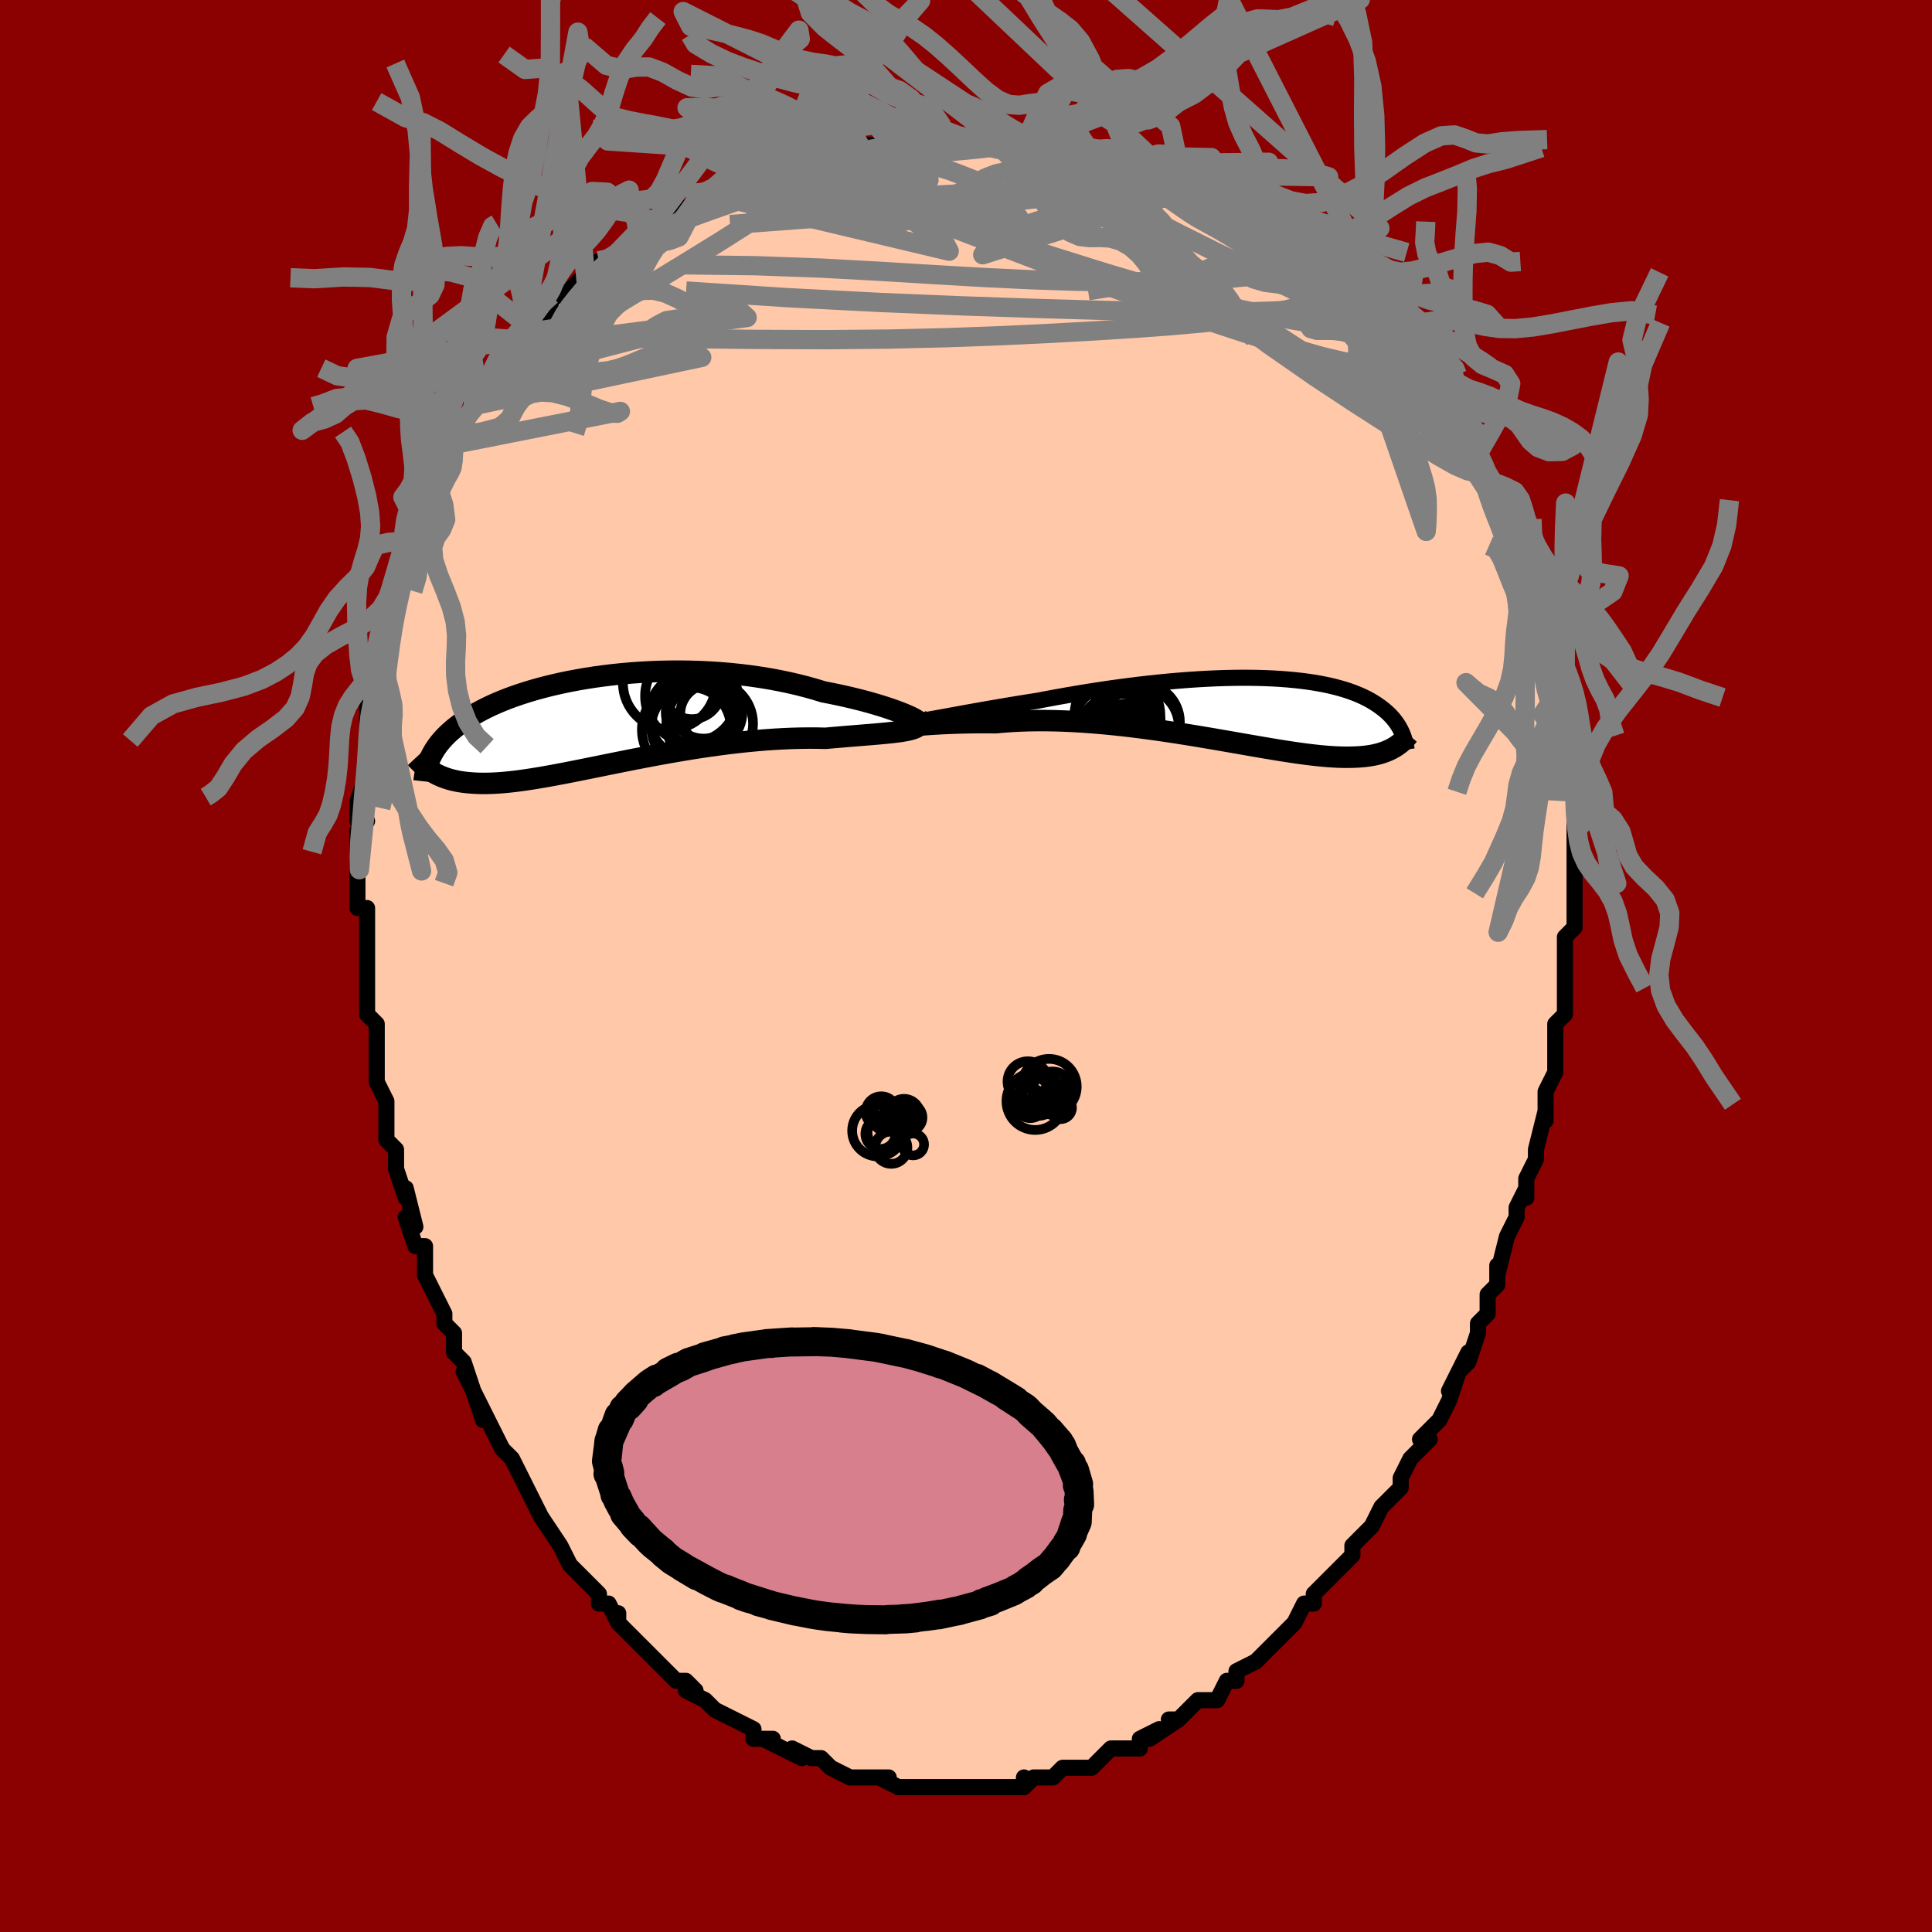 <svg viewBox="-100 -100 200 200" xmlns="http://www.w3.org/2000/svg" width="400" height="400" id="face-svg"><defs><clipPath id="leftEyeClipPath"><polyline points="32.508,-0.681,32.163,-0.828,31.777,-0.983,31.351,-1.144,30.888,-1.31,30.389,-1.48,29.855,-1.651,29.289,-1.824,28.693,-1.997,28.067,-2.169,27.414,-2.339,26.735,-2.506,26.032,-2.669,25.306,-2.829,24.56,-2.983,23.794,-3.131,22.93,-3.395,22.038,-3.645,21.12,-3.879,20.178,-4.096,19.214,-4.296,18.232,-4.479,17.233,-4.643,16.221,-4.788,15.198,-4.914,14.165,-5.021,13.127,-5.11,12.086,-5.179,11.043,-5.229,10.001,-5.261,8.963,-5.275,7.931,-5.271,6.907,-5.25,5.894,-5.212,4.892,-5.158,3.904,-5.088,2.932,-5.003,1.978,-4.904,1.042,-4.792,0.128,-4.666,-0.765,-4.528,-1.635,-4.379,-2.481,-4.22,-3.302,-4.05,-4.097,-3.871,-4.865,-3.684,-5.606,-3.49,-6.32,-3.288,-7.005,-3.08,-7.662,-2.867,-8.292,-2.649,-8.893,-2.427,-9.466,-2.201,-10.011,-1.972,-10.529,-1.741,-11.021,-1.508,-11.486,-1.273,-11.926,-1.038,-12.342,-0.802,-12.734,-0.566,-13.104,-0.33,-13.452,-0.095,-13.781,0.14,-14.09,0.373,-14.383,0.605,-14.659,0.837,-14.919,1.067,-15.163,1.297,-15.392,1.526,-15.605,1.754,-15.803,1.982,-15.988,2.209,-16.159,2.435,-16.317,2.66,-16.463,2.884,-16.598,3.108,-16.721,3.33,-16.834,3.551,-16.936,3.772,-17.03,3.991,-16.836,5.056,-16.644,5.174,-16.445,5.289,-16.238,5.399,-16.023,5.504,-15.799,5.604,-15.565,5.699,-15.322,5.788,-15.069,5.872,-14.806,5.949,-14.531,6.02,-14.245,6.084,-13.948,6.142,-13.638,6.191,-13.315,6.234,-12.979,6.27,-12.63,6.299,-12.267,6.322,-11.888,6.338,-11.493,6.345,-11.081,6.344,-10.651,6.334,-10.202,6.314,-9.733,6.285,-9.243,6.245,-8.732,6.196,-8.2,6.136,-7.646,6.066,-7.069,5.986,-6.47,5.896,-5.848,5.796,-5.203,5.687,-4.535,5.569,-3.844,5.441,-3.13,5.306,-2.394,5.163,-1.636,5.013,-0.856,4.857,-0.056,4.695,0.765,4.528,1.606,4.358,2.465,4.185,3.342,4.009,4.235,3.833,5.144,3.657,6.067,3.481,7.003,3.308,7.95,3.139,8.907,2.973,9.872,2.813,10.843,2.659,11.82,2.513,12.799,2.376,13.778,2.248,14.757,2.13,15.733,2.024,16.703,1.93,17.666,1.848,18.62,1.781,19.561,1.727,20.489,1.687,21.401,1.662,22.294,1.652,23.167,1.656,24.017,1.675,24.752,1.609,25.47,1.548,26.17,1.489,26.85,1.433,27.509,1.38,28.145,1.328,28.757,1.278,29.342,1.228,29.899,1.178,30.426,1.127,30.922,1.074,31.385,1.019,31.813,0.96,32.204,0.896,32.555,0.826"></polyline></clipPath><clipPath id="rightEyeClipPath"><polyline points="-32.331,0.977,-31.808,0.882,-31.248,0.78,-30.654,0.672,-30.027,0.557,-29.371,0.438,-28.686,0.314,-27.976,0.187,-27.242,0.057,-26.486,-0.075,-25.711,-0.208,-24.917,-0.343,-24.108,-0.478,-23.283,-0.612,-22.446,-0.745,-21.598,-0.878,-20.583,-1.072,-19.554,-1.262,-18.515,-1.446,-17.467,-1.625,-16.413,-1.798,-15.356,-1.963,-14.297,-2.12,-13.239,-2.268,-12.185,-2.408,-11.136,-2.538,-10.095,-2.658,-9.063,-2.767,-8.042,-2.866,-7.034,-2.954,-6.041,-3.031,-5.063,-3.097,-4.103,-3.151,-3.162,-3.194,-2.241,-3.226,-1.342,-3.246,-0.464,-3.255,0.39,-3.252,1.22,-3.239,2.026,-3.215,2.807,-3.18,3.561,-3.135,4.29,-3.079,4.992,-3.014,5.667,-2.939,6.316,-2.856,6.938,-2.763,7.533,-2.662,8.102,-2.553,8.644,-2.437,9.161,-2.313,9.652,-2.183,10.119,-2.047,10.561,-1.905,10.979,-1.758,11.374,-1.606,11.747,-1.45,12.099,-1.29,12.431,-1.127,12.743,-0.961,13.036,-0.793,13.312,-0.623,13.572,-0.452,13.817,-0.28,14.047,-0.107,14.265,0.065,14.47,0.238,14.663,0.412,14.843,0.588,15.011,0.763,15.168,0.94,15.314,1.116,15.45,1.293,15.575,1.469,15.692,1.646,15.799,1.822,15.899,1.997,15.99,2.171,16.073,2.345,16.149,2.518,15.327,3.941,15.141,4.048,14.946,4.151,14.743,4.248,14.53,4.341,14.307,4.427,14.074,4.509,13.83,4.584,13.575,4.653,13.308,4.715,13.029,4.772,12.737,4.821,12.432,4.863,12.114,4.899,11.782,4.927,11.436,4.948,11.075,4.963,10.7,4.972,10.307,4.974,9.898,4.968,9.47,4.954,9.022,4.931,8.555,4.901,8.066,4.861,7.557,4.813,7.025,4.756,6.471,4.691,5.894,4.616,5.295,4.534,4.671,4.443,4.025,4.344,3.355,4.238,2.662,4.124,1.946,4.004,1.208,3.878,0.447,3.746,-0.336,3.61,-1.139,3.47,-1.963,3.326,-2.807,3.18,-3.669,3.032,-4.548,2.884,-5.444,2.735,-6.355,2.588,-7.28,2.443,-8.217,2.301,-9.165,2.163,-10.123,2.031,-11.088,1.904,-12.058,1.784,-13.033,1.673,-14.009,1.571,-14.986,1.478,-15.96,1.397,-16.931,1.327,-17.895,1.27,-18.851,1.226,-19.796,1.195,-20.728,1.179,-21.646,1.178,-22.546,1.192,-23.427,1.221,-24.286,1.265,-25.121,1.325,-25.931,1.399,-26.643,1.392,-27.337,1.39,-28.011,1.393,-28.663,1.402,-29.293,1.414,-29.899,1.431,-30.479,1.451,-31.031,1.474,-31.555,1.5,-32.048,1.527,-32.508,1.555,-32.935,1.584,-33.326,1.612,-33.68,1.639,-33.995,1.663"></polyline></clipPath><filter id="fuzzy"><feTurbulence id="turbulence" baseFrequency="0.05" numOctaves="3" type="noise" result="noise"></feTurbulence><feDisplacementMap in="SourceGraphic" in2="noise" scale="2"></feDisplacementMap></filter><linearGradient id="rainbowGradient" x1="0%" y1="0%" x2="100%" y2="0%"><stop offset="0%" style="stop-color: rgb(167, 133, 106);  stop-opacity: 1"></stop><stop offset="50%" style="stop-color: rgb(148, 0, 211);  stop-opacity: 1"></stop><stop offset="100%" style="stop-color: rgb(80, 68, 68);  stop-opacity: 1"></stop></linearGradient></defs><title>That&#39;s an ugly face</title><desc>CREATED BY XUAN TANG, MORE INFO AT TXSTC55.GITHUB.IO</desc><rect x="-100" y="-100" width="100%" height="100%" opacity="1" fill="rgb(139, 0, 0)"></rect><polyline id="faceContour" points="62,1,62,2,62,3,62,5,61,6,61,6,61,8,61,8,61,11,61,11,60,13,60,16,60,16,60,15,59,19,59,20,59,20,58,22,58,24,58,23,57,25,57,26,56,28,56,28,55,32,55,31,55,33,54,34,54,36,53,37,53,38,52,41,51,42,52,40,50,44,51,42,50,45,49,47,48,48,47,49,48,49,47,50,46,51,45,53,45,53,45,54,43,56,43,56,42,58,41,59,41,59,40,60,40,61,39,62,39,62,37,64,36,65,36,66,35,66,34,68,34,68,32,70,32,70,31,71,32,70,30,72,28,73,28,73,28,74,27,74,27,74,26,76,24,76,23,77,22,78,21,78,22,78,19,80,20,79,18,80,18,80,18,81,17,81,15,81,14,82,13,83,12,83,10,83,11,83,10,83,9,84,7,84,6,85,6,84,6,85,5,85,3,85,3,85,2,85,0,85,0,85,-1,85,-1,85,-3,85,-4,85,-5,85,-5,85,-6,85,-7,85,-9,84,-8,84,-9,84,-11,84,-11,84,-12,84,-14,83,-14,83,-15,82,-16,82,-16,82,-18,81,-17,82,-19,81,-21,80,-20,80,-22,80,-22,79,-24,78,-24,78,-26,77,-27,76,-27,76,-29,75,-28,75,-29,74,-30,74,-31,73,-32,72,-32,72,-33,71,-34,70,-35,69,-36,68,-36,67,-36,68,-37,66,-38,66,-38,65,-39,64,-41,62,-41,62,-42,60,-42,60,-42,60,-44,57,-44,57,-45,55,-45,55,-46,53,-47,51,-48,50,-48,50,-49,48,-50,46,-50,47,-51,44,-50,46,-52,42,-51,44,-52,41,-53,40,-53,38,-54,37,-54,36,-54,36,-55,34,-56,32,-56,31,-56,29,-57,29,-58,26,-57,27,-58,23,-58,24,-59,21,-59,20,-59,19,-60,18,-60,17,-60,16,-60,14,-61,12,-61,11,-61,8,-61,6,-61,7,-61,6,-62,5,-62,3,-62,0,-62,-1,-62,-1,-62,-1,-62,-6,-63,-6,-63,-6,-63,-8,-63,-10,-63,-11,-63,-14,-63,-14,-62,-15,-63,-15,-63,-17,-62,-20,-62,-21,-62,-22,-62,-22,-62,-25,-62,-27,-62,-26,-61,-28,-61,-28,-61,-30,-61,-31,-60,-33,-60,-34,-60,-37,-59,-38,-59,-39,-59,-40,-58,-42,-58,-42,-58,-44,-58,-44,-57,-46,-56,-47,-56,-48,-56,-48,-55,-51,-55,-51,-54,-53,-54,-52,-54,-52,-53,-54,-53,-55,-51,-58,-50,-59,-49,-61,-49,-61,-49,-61,-48,-62,-47,-63,-47,-64,-46,-65,-45,-66,-44,-67,-43,-68,-43,-68,-43,-69,-41,-70,-40,-71,-40,-71,-39,-72,-38,-73,-37,-73,-37,-73,-34,-76,-34,-76,-33,-76,-32,-77,-32,-77,-31,-78,-30,-78,-28,-79,-28,-80,-27,-80,-26,-80,-24,-81,-25,-81,-22,-82,-21,-82,-21,-82,-18,-83,-18,-83,-18,-83,-16,-84,-14,-84,-15,-84,-11,-84,-12,-84,-11,-85,-7,-85,-9,-85,-7,-85,-5,-85,-4,-85,-4,-85,-2,-85,-2,-85,0,-85,2,-85,4,-85,3,-85,5,-85,6,-85,7,-85,8,-84,9,-84,10,-84,10,-84,14,-83,14,-83,14,-83,15,-83,17,-82,19,-82,19,-82,22,-81,22,-81,22,-80,24,-80,24,-79,25,-79,25,-79,27,-78,27,-78,29,-77,30,-77,31,-76,33,-75,34,-74,34,-74,36,-73,38,-71,38,-71,39,-70,40,-70,39,-70,42,-68,42,-67,42,-67,43,-66,43,-66,45,-64,46,-63,45,-64,47,-63,48,-61,48,-61,49,-59,49,-59,51,-56,50,-57,52,-55,52,-54,53,-54,53,-53,54,-51,54,-51,54,-50,55,-48,55,-47,56,-48,56,-45,57,-45,57,-44,57,-42,58,-39,59,-39,59,-37,59,-37,59,-36,60,-34,60,-34,61,-31,60,-32,61,-29,61,-28,61,-26,62,-26,62,-26,62,-23,62,-22,62,-21,62,-19,62,-19,63,-18,63,-15,63,-14,63,-12,63,-12,63,-9,63,-9,63,-8,63,-8,63,-5,63,-4,62,-3,62,-2,62,1,62,2" fill="#ffc9a9" stroke="black" stroke-width="1.667" stroke-linejoin="round" filter="url(#fuzzy)"></polyline><g transform="translate(29.02 -26.583)"><polyline id="rightCountour" points="-32.331,0.977,-31.808,0.882,-31.248,0.78,-30.654,0.672,-30.027,0.557,-29.371,0.438,-28.686,0.314,-27.976,0.187,-27.242,0.057,-26.486,-0.075,-25.711,-0.208,-24.917,-0.343,-24.108,-0.478,-23.283,-0.612,-22.446,-0.745,-21.598,-0.878,-20.583,-1.072,-19.554,-1.262,-18.515,-1.446,-17.467,-1.625,-16.413,-1.798,-15.356,-1.963,-14.297,-2.12,-13.239,-2.268,-12.185,-2.408,-11.136,-2.538,-10.095,-2.658,-9.063,-2.767,-8.042,-2.866,-7.034,-2.954,-6.041,-3.031,-5.063,-3.097,-4.103,-3.151,-3.162,-3.194,-2.241,-3.226,-1.342,-3.246,-0.464,-3.255,0.39,-3.252,1.22,-3.239,2.026,-3.215,2.807,-3.18,3.561,-3.135,4.29,-3.079,4.992,-3.014,5.667,-2.939,6.316,-2.856,6.938,-2.763,7.533,-2.662,8.102,-2.553,8.644,-2.437,9.161,-2.313,9.652,-2.183,10.119,-2.047,10.561,-1.905,10.979,-1.758,11.374,-1.606,11.747,-1.45,12.099,-1.29,12.431,-1.127,12.743,-0.961,13.036,-0.793,13.312,-0.623,13.572,-0.452,13.817,-0.28,14.047,-0.107,14.265,0.065,14.47,0.238,14.663,0.412,14.843,0.588,15.011,0.763,15.168,0.94,15.314,1.116,15.45,1.293,15.575,1.469,15.692,1.646,15.799,1.822,15.899,1.997,15.99,2.171,16.073,2.345,16.149,2.518,15.327,3.941,15.141,4.048,14.946,4.151,14.743,4.248,14.53,4.341,14.307,4.427,14.074,4.509,13.83,4.584,13.575,4.653,13.308,4.715,13.029,4.772,12.737,4.821,12.432,4.863,12.114,4.899,11.782,4.927,11.436,4.948,11.075,4.963,10.7,4.972,10.307,4.974,9.898,4.968,9.47,4.954,9.022,4.931,8.555,4.901,8.066,4.861,7.557,4.813,7.025,4.756,6.471,4.691,5.894,4.616,5.295,4.534,4.671,4.443,4.025,4.344,3.355,4.238,2.662,4.124,1.946,4.004,1.208,3.878,0.447,3.746,-0.336,3.61,-1.139,3.47,-1.963,3.326,-2.807,3.18,-3.669,3.032,-4.548,2.884,-5.444,2.735,-6.355,2.588,-7.28,2.443,-8.217,2.301,-9.165,2.163,-10.123,2.031,-11.088,1.904,-12.058,1.784,-13.033,1.673,-14.009,1.571,-14.986,1.478,-15.96,1.397,-16.931,1.327,-17.895,1.27,-18.851,1.226,-19.796,1.195,-20.728,1.179,-21.646,1.178,-22.546,1.192,-23.427,1.221,-24.286,1.265,-25.121,1.325,-25.931,1.399,-26.643,1.392,-27.337,1.39,-28.011,1.393,-28.663,1.402,-29.293,1.414,-29.899,1.431,-30.479,1.451,-31.031,1.474,-31.555,1.5,-32.048,1.527,-32.508,1.555,-32.935,1.584,-33.326,1.612,-33.68,1.639,-33.995,1.663" fill="white" stroke="white" stroke-width="0" stroke-linejoin="round" filter="url(#fuzzy)"></polyline></g><g transform="translate(-38.552 -25.247)"><polyline id="leftCountour" points="32.508,-0.681,32.163,-0.828,31.777,-0.983,31.351,-1.144,30.888,-1.31,30.389,-1.48,29.855,-1.651,29.289,-1.824,28.693,-1.997,28.067,-2.169,27.414,-2.339,26.735,-2.506,26.032,-2.669,25.306,-2.829,24.56,-2.983,23.794,-3.131,22.93,-3.395,22.038,-3.645,21.12,-3.879,20.178,-4.096,19.214,-4.296,18.232,-4.479,17.233,-4.643,16.221,-4.788,15.198,-4.914,14.165,-5.021,13.127,-5.11,12.086,-5.179,11.043,-5.229,10.001,-5.261,8.963,-5.275,7.931,-5.271,6.907,-5.25,5.894,-5.212,4.892,-5.158,3.904,-5.088,2.932,-5.003,1.978,-4.904,1.042,-4.792,0.128,-4.666,-0.765,-4.528,-1.635,-4.379,-2.481,-4.22,-3.302,-4.05,-4.097,-3.871,-4.865,-3.684,-5.606,-3.49,-6.32,-3.288,-7.005,-3.08,-7.662,-2.867,-8.292,-2.649,-8.893,-2.427,-9.466,-2.201,-10.011,-1.972,-10.529,-1.741,-11.021,-1.508,-11.486,-1.273,-11.926,-1.038,-12.342,-0.802,-12.734,-0.566,-13.104,-0.33,-13.452,-0.095,-13.781,0.14,-14.09,0.373,-14.383,0.605,-14.659,0.837,-14.919,1.067,-15.163,1.297,-15.392,1.526,-15.605,1.754,-15.803,1.982,-15.988,2.209,-16.159,2.435,-16.317,2.66,-16.463,2.884,-16.598,3.108,-16.721,3.33,-16.834,3.551,-16.936,3.772,-17.03,3.991,-16.836,5.056,-16.644,5.174,-16.445,5.289,-16.238,5.399,-16.023,5.504,-15.799,5.604,-15.565,5.699,-15.322,5.788,-15.069,5.872,-14.806,5.949,-14.531,6.02,-14.245,6.084,-13.948,6.142,-13.638,6.191,-13.315,6.234,-12.979,6.27,-12.63,6.299,-12.267,6.322,-11.888,6.338,-11.493,6.345,-11.081,6.344,-10.651,6.334,-10.202,6.314,-9.733,6.285,-9.243,6.245,-8.732,6.196,-8.2,6.136,-7.646,6.066,-7.069,5.986,-6.47,5.896,-5.848,5.796,-5.203,5.687,-4.535,5.569,-3.844,5.441,-3.13,5.306,-2.394,5.163,-1.636,5.013,-0.856,4.857,-0.056,4.695,0.765,4.528,1.606,4.358,2.465,4.185,3.342,4.009,4.235,3.833,5.144,3.657,6.067,3.481,7.003,3.308,7.95,3.139,8.907,2.973,9.872,2.813,10.843,2.659,11.82,2.513,12.799,2.376,13.778,2.248,14.757,2.13,15.733,2.024,16.703,1.93,17.666,1.848,18.62,1.781,19.561,1.727,20.489,1.687,21.401,1.662,22.294,1.652,23.167,1.656,24.017,1.675,24.752,1.609,25.47,1.548,26.17,1.489,26.85,1.433,27.509,1.38,28.145,1.328,28.757,1.278,29.342,1.228,29.899,1.178,30.426,1.127,30.922,1.074,31.385,1.019,31.813,0.96,32.204,0.896,32.555,0.826" fill="white" stroke="white" stroke-width="0" stroke-linejoin="round" filter="url(#fuzzy)"></polyline></g><g transform="translate(29.02 -26.583)"><polyline id="rightUpper" points="-34.985,1.296,-34.971,1.331,-34.893,1.349,-34.756,1.349,-34.56,1.334,-34.31,1.305,-34.008,1.262,-33.656,1.207,-33.258,1.14,-32.815,1.063,-32.331,0.977,-31.808,0.882,-31.248,0.78,-30.654,0.672,-30.027,0.557,-29.371,0.438,-28.686,0.314,-27.976,0.187,-27.242,0.057,-26.486,-0.075,-25.711,-0.208,-24.917,-0.343,-24.108,-0.478,-23.283,-0.612,-22.446,-0.745,-21.598,-0.878,-20.583,-1.072,-19.554,-1.262,-18.515,-1.446,-17.467,-1.625,-16.413,-1.798,-15.356,-1.963,-14.297,-2.12,-13.239,-2.268,-12.185,-2.408,-11.136,-2.538,-10.095,-2.658,-9.063,-2.767,-8.042,-2.866,-7.034,-2.954,-6.041,-3.031,-5.063,-3.097,-4.103,-3.151,-3.162,-3.194,-2.241,-3.226,-1.342,-3.246,-0.464,-3.255,0.39,-3.252,1.22,-3.239,2.026,-3.215,2.807,-3.18,3.561,-3.135,4.29,-3.079,4.992,-3.014,5.667,-2.939,6.316,-2.856,6.938,-2.763,7.533,-2.662,8.102,-2.553,8.644,-2.437,9.161,-2.313,9.652,-2.183,10.119,-2.047,10.561,-1.905,10.979,-1.758,11.374,-1.606,11.747,-1.45,12.099,-1.29,12.431,-1.127,12.743,-0.961,13.036,-0.793,13.312,-0.623,13.572,-0.452,13.817,-0.28,14.047,-0.107,14.265,0.065,14.47,0.238,14.663,0.412,14.843,0.588,15.011,0.763,15.168,0.94,15.314,1.116,15.45,1.293,15.575,1.469,15.692,1.646,15.799,1.822,15.899,1.997,15.99,2.171,16.073,2.345,16.149,2.518,16.219,2.69,16.282,2.86,16.339,3.03,16.39,3.198,16.436,3.364,16.476,3.53,16.512,3.693,16.543,3.856,16.57,4.016,16.592,4.176" fill="none" stroke="black" stroke-width="1.667" stroke-linejoin="round" filter="url(#fuzzy)"></polyline><polyline id="rightLower" points="-34.592,1.509,-34.769,1.579,-34.888,1.632,-34.952,1.67,-34.962,1.696,-34.919,1.71,-34.827,1.715,-34.687,1.711,-34.5,1.701,-34.269,1.684,-33.995,1.663,-33.68,1.639,-33.326,1.612,-32.935,1.584,-32.508,1.555,-32.048,1.527,-31.555,1.5,-31.031,1.474,-30.479,1.451,-29.899,1.431,-29.293,1.414,-28.663,1.402,-28.011,1.393,-27.337,1.39,-26.643,1.392,-25.931,1.399,-25.121,1.325,-24.286,1.265,-23.427,1.221,-22.546,1.192,-21.646,1.178,-20.728,1.179,-19.796,1.195,-18.851,1.226,-17.895,1.27,-16.931,1.327,-15.96,1.397,-14.986,1.478,-14.009,1.571,-13.033,1.673,-12.058,1.784,-11.088,1.904,-10.123,2.031,-9.165,2.163,-8.217,2.301,-7.28,2.443,-6.355,2.588,-5.444,2.735,-4.548,2.884,-3.669,3.032,-2.807,3.18,-1.963,3.326,-1.139,3.47,-0.336,3.61,0.447,3.746,1.208,3.878,1.946,4.004,2.662,4.124,3.355,4.238,4.025,4.344,4.671,4.443,5.295,4.534,5.894,4.616,6.471,4.691,7.025,4.756,7.557,4.813,8.066,4.861,8.555,4.901,9.022,4.931,9.47,4.954,9.898,4.968,10.307,4.974,10.7,4.972,11.075,4.963,11.436,4.948,11.782,4.927,12.114,4.899,12.432,4.863,12.737,4.821,13.029,4.772,13.308,4.715,13.575,4.653,13.83,4.584,14.074,4.509,14.307,4.427,14.53,4.341,14.743,4.248,14.946,4.151,15.141,4.048,15.327,3.941,15.504,3.829,15.674,3.713,15.837,3.593,15.992,3.469,16.141,3.341,16.283,3.21,16.419,3.075,16.549,2.937,16.673,2.796,16.792,2.653" fill="none" stroke="black" stroke-width="2.222" stroke-linejoin="round" filter="url(#fuzzy)"></polyline><!--[--><circle r="3.869" cx="-14.006" cy="1.573" stroke="black" fill="none" stroke-width="1" filter="url(#fuzzy)" clip-path="url(#rightEyeClipPath)"></circle><circle r="3.352" cx="-12.219" cy="1.368" stroke="black" fill="none" stroke-width="1" filter="url(#fuzzy)" clip-path="url(#rightEyeClipPath)"></circle><circle r="4.493" cx="-13.025" cy="2.928" stroke="black" fill="none" stroke-width="1" filter="url(#fuzzy)" clip-path="url(#rightEyeClipPath)"></circle><circle r="3.316" cx="-12.718" cy="1.547" stroke="black" fill="none" stroke-width="1" filter="url(#fuzzy)" clip-path="url(#rightEyeClipPath)"></circle><circle r="4.009" cx="-11" cy="1.791" stroke="black" fill="none" stroke-width="1" filter="url(#fuzzy)" clip-path="url(#rightEyeClipPath)"></circle><circle r="4.657" cx="-13.565" cy="4.847" stroke="black" fill="none" stroke-width="1" filter="url(#fuzzy)" clip-path="url(#rightEyeClipPath)"></circle><circle r="3.289" cx="-13.073" cy="2.909" stroke="black" fill="none" stroke-width="1" filter="url(#fuzzy)" clip-path="url(#rightEyeClipPath)"></circle><circle r="4.004" cx="-10.882" cy="1.338" stroke="black" fill="none" stroke-width="1" filter="url(#fuzzy)" clip-path="url(#rightEyeClipPath)"></circle><circle r="4.449" cx="-13.346" cy="0.624" stroke="black" fill="none" stroke-width="1" filter="url(#fuzzy)" clip-path="url(#rightEyeClipPath)"></circle><circle r="4.208" cx="-12.413" cy="3.657" stroke="black" fill="none" stroke-width="1" filter="url(#fuzzy)" clip-path="url(#rightEyeClipPath)"></circle><!--]--></g><g transform="translate(-38.552 -25.247)"><polyline id="leftUpper" points="33.285,0.002,33.454,0.028,33.563,0.026,33.614,0.001,33.61,-0.047,33.551,-0.114,33.439,-0.199,33.278,-0.3,33.067,-0.415,32.81,-0.543,32.508,-0.681,32.163,-0.828,31.777,-0.983,31.351,-1.144,30.888,-1.31,30.389,-1.48,29.855,-1.651,29.289,-1.824,28.693,-1.997,28.067,-2.169,27.414,-2.339,26.735,-2.506,26.032,-2.669,25.306,-2.829,24.56,-2.983,23.794,-3.131,22.93,-3.395,22.038,-3.645,21.12,-3.879,20.178,-4.096,19.214,-4.296,18.232,-4.479,17.233,-4.643,16.221,-4.788,15.198,-4.914,14.165,-5.021,13.127,-5.11,12.086,-5.179,11.043,-5.229,10.001,-5.261,8.963,-5.275,7.931,-5.271,6.907,-5.25,5.894,-5.212,4.892,-5.158,3.904,-5.088,2.932,-5.003,1.978,-4.904,1.042,-4.792,0.128,-4.666,-0.765,-4.528,-1.635,-4.379,-2.481,-4.22,-3.302,-4.05,-4.097,-3.871,-4.865,-3.684,-5.606,-3.49,-6.32,-3.288,-7.005,-3.08,-7.662,-2.867,-8.292,-2.649,-8.893,-2.427,-9.466,-2.201,-10.011,-1.972,-10.529,-1.741,-11.021,-1.508,-11.486,-1.273,-11.926,-1.038,-12.342,-0.802,-12.734,-0.566,-13.104,-0.33,-13.452,-0.095,-13.781,0.14,-14.09,0.373,-14.383,0.605,-14.659,0.837,-14.919,1.067,-15.163,1.297,-15.392,1.526,-15.605,1.754,-15.803,1.982,-15.988,2.209,-16.159,2.435,-16.317,2.66,-16.463,2.884,-16.598,3.108,-16.721,3.33,-16.834,3.551,-16.936,3.772,-17.03,3.991,-17.114,4.209,-17.19,4.427,-17.258,4.643,-17.319,4.859,-17.372,5.073,-17.419,5.287,-17.459,5.5,-17.493,5.711,-17.522,5.923,-17.545,6.133" fill="none" stroke="black" stroke-width="2.222" stroke-linejoin="round" filter="url(#fuzzy)"></polyline><polyline id="leftLower" points="33.49,-0.518,33.64,-0.306,33.73,-0.115,33.762,0.054,33.738,0.206,33.662,0.341,33.534,0.461,33.358,0.568,33.134,0.663,32.866,0.749,32.555,0.826,32.204,0.896,31.813,0.96,31.385,1.019,30.922,1.074,30.426,1.127,29.899,1.178,29.342,1.228,28.757,1.278,28.145,1.328,27.509,1.38,26.85,1.433,26.17,1.489,25.47,1.548,24.752,1.609,24.017,1.675,23.167,1.656,22.294,1.652,21.401,1.662,20.489,1.687,19.561,1.727,18.62,1.781,17.666,1.848,16.703,1.93,15.733,2.024,14.757,2.13,13.778,2.248,12.799,2.376,11.82,2.513,10.843,2.659,9.872,2.813,8.907,2.973,7.95,3.139,7.003,3.308,6.067,3.481,5.144,3.657,4.235,3.833,3.342,4.009,2.465,4.185,1.606,4.358,0.765,4.528,-0.056,4.695,-0.856,4.857,-1.636,5.013,-2.394,5.163,-3.13,5.306,-3.844,5.441,-4.535,5.569,-5.203,5.687,-5.848,5.796,-6.47,5.896,-7.069,5.986,-7.646,6.066,-8.2,6.136,-8.732,6.196,-9.243,6.245,-9.733,6.285,-10.202,6.314,-10.651,6.334,-11.081,6.344,-11.493,6.345,-11.888,6.338,-12.267,6.322,-12.63,6.299,-12.979,6.27,-13.315,6.234,-13.638,6.191,-13.948,6.142,-14.245,6.084,-14.531,6.02,-14.806,5.949,-15.069,5.872,-15.322,5.788,-15.565,5.699,-15.799,5.604,-16.023,5.504,-16.238,5.399,-16.445,5.289,-16.644,5.174,-16.836,5.056,-17.02,4.934,-17.198,4.808,-17.369,4.679,-17.535,4.547,-17.694,4.412,-17.848,4.274,-17.997,4.134,-18.141,3.992,-18.28,3.848,-18.415,3.702" fill="none" stroke="black" stroke-width="2.222" stroke-linejoin="round" filter="url(#fuzzy)"></polyline><!--[--><circle r="4.79" cx="10.12" cy="-2.699" stroke="black" fill="none" stroke-width="1" filter="url(#fuzzy)" clip-path="url(#leftEyeClipPath)"></circle><circle r="3.092" cx="12.063" cy="-0.836" stroke="black" fill="none" stroke-width="1" filter="url(#fuzzy)" clip-path="url(#leftEyeClipPath)"></circle><circle r="3.481" cx="11.385" cy="-1.772" stroke="black" fill="none" stroke-width="1" filter="url(#fuzzy)" clip-path="url(#leftEyeClipPath)"></circle><circle r="4.11" cx="10.078" cy="0.508" stroke="black" fill="none" stroke-width="1" filter="url(#fuzzy)" clip-path="url(#leftEyeClipPath)"></circle><circle r="4.816" cx="7.855" cy="-4.055" stroke="black" fill="none" stroke-width="1" filter="url(#fuzzy)" clip-path="url(#leftEyeClipPath)"></circle><circle r="3.969" cx="11.439" cy="-1.046" stroke="black" fill="none" stroke-width="1" filter="url(#fuzzy)" clip-path="url(#leftEyeClipPath)"></circle><circle r="4.765" cx="9.767" cy="0.785" stroke="black" fill="none" stroke-width="1" filter="url(#fuzzy)" clip-path="url(#leftEyeClipPath)"></circle><circle r="3.051" cx="10.17" cy="-3.361" stroke="black" fill="none" stroke-width="1" filter="url(#fuzzy)" clip-path="url(#leftEyeClipPath)"></circle><circle r="4.487" cx="10.2" cy="-0.676" stroke="black" fill="none" stroke-width="1" filter="url(#fuzzy)" clip-path="url(#leftEyeClipPath)"></circle><circle r="4.486" cx="12.021" cy="0.168" stroke="black" fill="none" stroke-width="1" filter="url(#fuzzy)" clip-path="url(#leftEyeClipPath)"></circle><!--]--></g><g id="hairs"><!--[--><polyline points="10,-84,12.464,-83.378,13.462,-83.115,14.051,-82.931,14.586,-82.724,15.069,-82.483,15.384,-82.221,15.408,-81.947,15.061,-81.662,14.304,-81.372,13.132,-81.088,11.549,-80.822,9.558,-80.585,7.155,-80.379,4.332,-80.193,1.083,-80.013,-2.603,-79.828,-6.747,-79.642,-11.387,-79.479,-16.551,-79.37,-22.169,-79.288" fill="none" stroke="rgb(128, 128, 128)" stroke-width="2" stroke-linejoin="round" filter="url(#fuzzy)"></polyline><polyline points="52,-55,52.249,-54.299,52.646,-53.673,52.994,-52.969,53.245,-52.264,53.394,-51.638,53.45,-51.144,53.419,-50.82,53.29,-50.691,53.041,-50.764,52.644,-51.035,52.074,-51.498,51.315,-52.162,50.353,-53.065,49.161,-54.28,47.693,-55.903,45.885,-58.017,43.697,-60.653,41.151,-63.773,38.296,-67.321,35.055,-71.343" fill="none" stroke="rgb(128, 128, 128)" stroke-width="2" stroke-linejoin="round" filter="url(#fuzzy)"></polyline><polyline points="53,-53,53.482,-51.808,53.348,-51.303,52.823,-51.109,51.936,-51.254,50.646,-51.816,48.895,-52.811,46.615,-54.221,43.742,-56.042,40.238,-58.292,36.102,-61.025,31.339,-64.341,25.913,-68.375,19.742,-73.22,12.763,-78.826" fill="none" stroke="rgb(128, 128, 128)" stroke-width="2" stroke-linejoin="round" filter="url(#fuzzy)"></polyline><polyline points="42,-68,41.971,-67.351,41.953,-66.945,41.908,-66.579,41.738,-66.247,41.335,-66.015,40.612,-65.933,39.52,-66,38.033,-66.189,36.125,-66.481,33.77,-66.885,30.941,-67.428,27.617,-68.148,23.778,-69.085,19.403,-70.275,14.465,-71.74,8.932,-73.474,2.793,-75.446,-3.891,-77.632,-10.905,-80.087" fill="none" stroke="rgb(128, 128, 128)" stroke-width="2" stroke-linejoin="round" filter="url(#fuzzy)"></polyline><polyline points="15,-83,16.588,-82.369,17.498,-82.023,17.776,-81.696,17.412,-81.318,16.374,-80.9,14.662,-80.469,12.285,-80.049,9.241,-79.645,5.506,-79.244,1.049,-78.819,-4.161,-78.349,-10.143,-77.838,-16.888,-77.309,-24.418,-76.756" fill="none" stroke="rgb(128, 128, 128)" stroke-width="2" stroke-linejoin="round" filter="url(#fuzzy)"></polyline><polyline points="-24,-81,-23.719,-81.247,-22.378,-81.605,-20.817,-81.923,-19.201,-82.22,-17.554,-82.508,-15.875,-82.787,-14.156,-83.047,-12.395,-83.279,-10.61,-83.479,-8.828,-83.654,-7.076,-83.813,-5.384,-83.965,-3.784,-84.112,-2.304,-84.25,-0.968,-84.371,0.208,-84.477,1.213,-84.573,2.028,-84.671,2.628,-84.777,2.993,-84.879,3.136,-84.955,3.108,-84.992,2.915,-85" fill="none" stroke="rgb(128, 128, 128)" stroke-width="2" stroke-linejoin="round" filter="url(#fuzzy)"></polyline><polyline points="43,-66,44.374,-64.598,44.946,-63.967,45.156,-63.602,45.153,-63.245,44.907,-62.868,44.372,-62.526,43.526,-62.282,42.364,-62.187,40.873,-62.278,39.034,-62.581,36.816,-63.105,34.192,-63.847,31.133,-64.794,27.616,-65.934,23.624,-67.262,19.146,-68.789,14.18,-70.543,8.718,-72.554,2.736,-74.83,-3.808,-77.336,-10.88,-80.002" fill="none" stroke="rgb(128, 128, 128)" stroke-width="2" stroke-linejoin="round" filter="url(#fuzzy)"></polyline><polyline points="36,-73,37.219,-71.696,37.683,-71.009,37.764,-70.529,37.556,-70.078,37.079,-69.588,36.312,-69.069,35.224,-68.56,33.8,-68.088,32.033,-67.659,29.914,-67.267,27.426,-66.909,24.545,-66.583,21.253,-66.287,17.533,-66.012,13.371,-65.749,8.754,-65.493,3.666,-65.252,-1.899,-65.046,-7.935,-64.899,-14.432,-64.837,-21.405,-64.864,-28.929,-64.941,-37.118,-65" fill="none" stroke="rgb(128, 128, 128)" stroke-width="2" stroke-linejoin="round" filter="url(#fuzzy)"></polyline><polyline points="48,-61,48.75,-59.558,49.41,-58.425,50.03,-57.436,50.589,-56.599,51.068,-55.904,51.441,-55.339,51.678,-54.895,51.76,-54.578,51.679,-54.403,51.438,-54.4,51.044,-54.601,50.501,-55.044,49.797,-55.76,48.91,-56.765,47.816,-58.054,46.492,-59.611,44.917,-61.446,43.041,-63.634,40.754,-66.343,37.834,-69.804" fill="none" stroke="rgb(128, 128, 128)" stroke-width="2" stroke-linejoin="round" filter="url(#fuzzy)"></polyline><polyline points="14,-83,14.186,-82.911,14.948,-82.589,16.281,-82.026,17.985,-81.283,19.864,-80.411,21.781,-79.433,23.663,-78.364,25.481,-77.224,27.234,-76.041,28.937,-74.848,30.606,-73.672,32.253,-72.537,33.885,-71.458,35.5,-70.446,37.081,-69.507,38.595,-68.643,39.994,-67.848,41.232,-67.103,42.279,-66.385,43.094,-65.738,43.492,-65.424" fill="none" stroke="rgb(128, 128, 128)" stroke-width="2" stroke-linejoin="round" filter="url(#fuzzy)"></polyline><polyline points="30,-77,31.115,-76.069,32.089,-75.254,32.756,-74.549,33.169,-73.89,33.329,-73.262,33.177,-72.698,32.66,-72.232,31.755,-71.865,30.471,-71.576,28.821,-71.337,26.81,-71.136,24.433,-70.976,21.683,-70.867,18.553,-70.815,15.035,-70.822,11.12,-70.894,6.799,-71.039,2.06,-71.264,-3.113,-71.562,-8.758,-71.907,-14.948,-72.246,-21.785,-72.494,-29.305,-72.588" fill="none" stroke="rgb(128, 128, 128)" stroke-width="2" stroke-linejoin="round" filter="url(#fuzzy)"></polyline><polyline points="39,-70,39.306,-69.9,39.083,-69.464,38.392,-68.885,37.046,-68.384,34.99,-68.036,32.252,-67.819,28.838,-67.701,24.699,-67.673,19.755,-67.736,13.937,-67.877,7.21,-68.077,-0.438,-68.339,-9.021,-68.697,-18.555,-69.191,-28.976,-69.875" fill="none" stroke="rgb(128, 128, 128)" stroke-width="2" stroke-linejoin="round" filter="url(#fuzzy)"></polyline><polyline points="6,-85,7.01,-84.73,8.111,-84.326,9.305,-83.972,10.611,-83.642,11.997,-83.306,13.385,-82.962,14.715,-82.623,15.977,-82.295,17.183,-81.978,18.337,-81.672,19.409,-81.384,20.339,-81.127,21.065,-80.918,21.529,-80.775,21.695,-80.714,21.531,-80.75,21.009,-80.891,20.107,-81.144,18.824,-81.512,17.22,-81.986,15.484,-82.516" fill="none" stroke="rgb(128, 128, 128)" stroke-width="2" stroke-linejoin="round" filter="url(#fuzzy)"></polyline><polyline points="-18,-83,-17.446,-83.215,-16.502,-83.452,-15.694,-83.507,-15.138,-83.394,-14.855,-83.16,-14.86,-82.818,-15.183,-82.34,-15.856,-81.683,-16.911,-80.811,-18.372,-79.707,-20.276,-78.364,-22.673,-76.77,-25.61,-74.907,-29.102,-72.754,-33.128,-70.299,-37.689,-67.529,-42.896,-64.435" fill="none" stroke="rgb(128, 128, 128)" stroke-width="2" stroke-linejoin="round" filter="url(#fuzzy)"></polyline><polyline points="-28,-80,-26.973,-80.078,-25.871,-80.363,-24.773,-80.764,-23.668,-81.188,-22.559,-81.583,-21.491,-81.933,-20.517,-82.236,-19.676,-82.492,-18.985,-82.696,-18.444,-82.837,-18.054,-82.903,-17.822,-82.886,-17.769,-82.78,-17.925,-82.586,-18.319,-82.299,-18.979,-81.912,-19.923,-81.415,-21.158,-80.801,-22.682,-80.071,-24.5,-79.236,-26.654,-78.298,-29.239,-77.206,-32.458,-75.712" fill="none" stroke="rgb(128, 128, 128)" stroke-width="2" stroke-linejoin="round" filter="url(#fuzzy)"></polyline><polyline points="-18,-83,-16.203,-83.623,-14.665,-83.878,-13.191,-84.021,-11.695,-84.174,-10.186,-84.367,-8.704,-84.574,-7.304,-84.753,-6.051,-84.879,-4.997,-84.951,-4.186,-84.984,-3.646,-84.996,-3.395,-84.999,-3.447,-85,-3.847,-85,-4.731,-85,-6.355,-85" fill="none" stroke="rgb(128, 128, 128)" stroke-width="2" stroke-linejoin="round" filter="url(#fuzzy)"></polyline><polyline points="49,-59,50.07,-57.286,50.504,-56.503,50.741,-55.975,50.775,-55.623,50.549,-55.445,50.028,-55.439,49.192,-55.616,48.035,-56.001,46.562,-56.625,44.778,-57.518,42.672,-58.706,40.214,-60.201,37.359,-62.004,34.074,-64.113,30.351,-66.534,26.206,-69.3,21.644,-72.487,16.628,-76.188,11.092,-80.404" fill="none" stroke="rgb(128, 128, 128)" stroke-width="2" stroke-linejoin="round" filter="url(#fuzzy)"></polyline><polyline points="30,-77,31.196,-76.054,32.442,-75.183,33.541,-74.413,34.534,-73.7,35.415,-73.041,36.108,-72.489,36.531,-72.106,36.647,-71.917,36.46,-71.907,35.991,-72.05,35.25,-72.339,34.231,-72.799,32.914,-73.474,31.285,-74.405,29.335,-75.618,27.077,-77.126,24.589,-78.948" fill="none" stroke="rgb(128, 128, 128)" stroke-width="2" stroke-linejoin="round" filter="url(#fuzzy)"></polyline><polyline points="-38,-73,-37.068,-73.221,-35.808,-73.965,-34.326,-74.867,-32.786,-75.687,-31.227,-76.394,-29.624,-77.038,-27.945,-77.666,-26.175,-78.304,-24.325,-78.955,-22.423,-79.607,-20.498,-80.245,-18.578,-80.856,-16.685,-81.434,-14.837,-81.977,-13.06,-82.479,-11.388,-82.937,-9.873,-83.347,-8.57,-83.709,-7.521,-84.027,-6.719,-84.303,-6.107,-84.541,-5.605,-84.741,-5.173,-84.898" fill="none" stroke="rgb(128, 128, 128)" stroke-width="2" stroke-linejoin="round" filter="url(#fuzzy)"></polyline><polyline points="0,-85,1.888,-84.866,3.644,-84.476,5.509,-83.843,7.676,-82.966,10.164,-81.845,12.915,-80.504,15.87,-78.992,18.996,-77.372,22.276,-75.693,25.683,-73.991,29.159,-72.289,32.608,-70.618,35.933,-68.997,39.098,-67.395,42.243,-65.596" fill="none" stroke="rgb(128, 128, 128)" stroke-width="2" stroke-linejoin="round" filter="url(#fuzzy)"></polyline><polyline points="14,-83,15.337,-82.696,17.058,-82.163,18.843,-81.569,20.589,-80.905,22.247,-80.17,23.795,-79.39,25.24,-78.599,26.595,-77.832,27.857,-77.125,29.001,-76.517,29.988,-76.039,30.784,-75.705,31.359,-75.515,31.672,-75.481,31.618,-75.657,31.039,-76.141" fill="none" stroke="rgb(128, 128, 128)" stroke-width="2" stroke-linejoin="round" filter="url(#fuzzy)"></polyline><polyline points="-2,-85,-2.594,-87.135,-3.529,-88.496,-4.543,-89.096,-5.649,-89.412,-6.831,-89.765,-8.062,-90.298,-9.33,-91.026,-10.628,-91.847,-11.935,-92.587,-13.236,-93.099,-14.529,-93.374,-15.834,-93.553,-17.17,-93.834,-18.53,-94.317,-19.887,-94.928,-21.219,-95.495,-22.549,-95.927,-23.939,-96.291,-25.432,-96.676,-27.003,-97,-28.496,-97.267,-29.275,-98.804,-2,-85,-3.407,-86.15,-4.517,-88.202,-5.689,-89.775,-6.902,-90.643,-8.11,-91.059,-9.313,-91.235,-10.518,-91.242,-11.73,-91.13,-12.951,-90.99,-14.187,-90.928,-15.442,-91.003,-16.707,-91.207,-17.97,-91.498,-19.223,-91.837,-20.48,-92.208,-21.776,-92.611,-23.156,-93.069,-24.667,-93.645,-26.334,-94.434,-27.992,-95.437,-28.558,-96.384" fill="none" stroke="rgb(128, 128, 128)" stroke-width="2" stroke-linejoin="round" filter="url(#fuzzy)"></polyline><polyline points="-4,-85,-4.399,-84.895,-5.365,-84.904,-6.495,-84.907,-7.606,-84.859,-8.694,-84.743,-9.787,-84.561,-10.89,-84.336,-11.998,-84.098,-13.104,-83.86,-14.201,-83.623,-15.28,-83.375,-16.329,-83.106,-17.345,-82.813,-18.341,-82.502,-19.346,-82.178,-20.391,-81.846,-21.485,-81.503,-22.605,-81.13,-23.679,-80.696,-24.626,-80.176,-25.827,-79.468,-5,-85,-6.884,-87.833,-8.012,-87.651,-9.018,-87.228,-10.111,-86.987,-11.262,-86.856,-12.432,-86.812,-13.629,-86.921,-14.87,-87.249,-16.149,-87.785,-17.432,-88.439,-18.682,-89.083,-19.899,-89.63,-21.133,-90.089,-22.463,-90.586,-23.969,-91.29,-25.827,-92.154,-28.487,-92.299" fill="none" stroke="rgb(128, 128, 128)" stroke-width="2" stroke-linejoin="round" filter="url(#fuzzy)"></polyline><polyline points="-7,-85,-8.092,-85.478,-9.105,-86.835,-10.339,-87.94,-11.564,-88.299,-12.718,-88.137,-13.846,-87.818,-14.982,-87.555,-16.134,-87.425,-17.295,-87.454,-18.461,-87.646,-19.643,-87.948,-20.853,-88.255,-22.108,-88.473,-23.417,-88.599,-24.771,-88.7,-26.104,-88.815,-27.322,-88.889,-28.875,-88.846,6.265,-76.069,5.477,-77.461,4.622,-78.613,3.786,-79.599,2.892,-80.352,1.857,-80.925,0.698,-81.423,-0.497,-81.896,-1.636,-82.324,-2.678,-82.644,-3.646,-82.799,-4.611,-82.769,-5.644,-82.663,-6.725,-82.835,-7.526,-83.795,-7,-85" fill="none" stroke="rgb(128, 128, 128)" stroke-width="2" stroke-linejoin="round" filter="url(#fuzzy)"></polyline><polyline points="-11,-85,-11.955,-86.565,-12.727,-85.969,-13.738,-85.463,-14.893,-85.374,-16.092,-85.543,-17.288,-85.82,-18.484,-86.154,-19.714,-86.555,-21.004,-87.026,-22.345,-87.512,-23.692,-87.898,-24.989,-88.056,-26.195,-87.927,-27.317,-87.568,-28.398,-87.129,-29.496,-86.769,-30.65,-86.561,-31.858,-86.469,-33.086,-86.414,-34.287,-86.366,-35.42,-86.359,-36.472,-86.39,-37.513,-86.391,-38.766,-86.654" fill="none" stroke="rgb(128, 128, 128)" stroke-width="2" stroke-linejoin="round" filter="url(#fuzzy)"></polyline><polyline points="63,-14,65.091,-15.949,64.839,-17.52,64.388,-18.831,64.323,-20.096,64.627,-21.445,65.241,-22.946,66.2,-24.626,67.511,-26.468,69.045,-28.404,70.571,-30.366,71.929,-32.349,73.176,-34.425,74.516,-36.674,76.02,-39.059,77.4,-41.388,78.248,-43.503,78.734,-45.621,79.033,-48.223" fill="none" stroke="rgb(128, 128, 128)" stroke-width="2" stroke-linejoin="round" filter="url(#fuzzy)"></polyline><polyline points="-39.591,-95.265,-37.224,-93.234,-35.501,-92.828,-34.125,-93.057,-32.816,-93.064,-31.403,-92.531,-29.892,-91.68,-28.401,-90.995,-27.027,-90.803,-25.761,-90.992,-24.493,-91.084,-23.115,-90.587,-21.608,-89.364,-20.063,-87.745,-18.609,-86.304,-17.311,-85.476,-16.136,-85.325,-15.008,-85.578,-13.697,-85.645,-11,-84" fill="none" stroke="rgb(128, 128, 128)" stroke-width="2" stroke-linejoin="round" filter="url(#fuzzy)"></polyline><polyline points="-14,-84,-15.889,-84.445,-17.485,-85.649,-18.748,-86.625,-19.805,-86.771,-20.805,-86.267,-21.857,-85.613,-23.008,-85.18,-24.245,-85.073,-25.524,-85.217,-26.805,-85.482,-28.068,-85.765,-29.317,-86.017,-30.58,-86.236,-31.885,-86.446,-33.22,-86.646,-34.478,-86.732,-35.479,-86.502,-36.17,-85.888,-37.087,-85.412,-16,-84,-17.801,-85.755,-18.843,-86.479,-19.92,-87.007,-21.091,-87.21,-22.28,-87.061,-23.45,-86.678,-24.606,-86.252,-25.774,-85.966,-26.975,-85.92,-28.216,-86.102,-29.488,-86.411,-30.784,-86.729,-32.11,-86.999,-33.466,-87.241,-34.803,-87.502,-36.028,-87.799,-37.132,-88.154,-38.229,-88.043" fill="none" stroke="rgb(128, 128, 128)" stroke-width="2" stroke-linejoin="round" filter="url(#fuzzy)"></polyline><polyline points="-47.822,-94.351,-45.65,-92.813,-43.694,-92.951,-41.705,-92.178,-39.737,-90.663,-37.902,-89.018,-36.216,-87.582,-34.653,-86.5,-33.206,-85.836,-31.873,-85.532,-30.609,-85.355,-29.332,-85.008,-27.988,-84.354,-26.607,-83.554,-25.271,-82.938,-23.975,-82.672,-22.539,-82.558,-21,-82" fill="none" stroke="rgb(128, 128, 128)" stroke-width="2" stroke-linejoin="round" filter="url(#fuzzy)"></polyline><polyline points="-21,-82,-20.289,-82.306,-19.271,-82.981,-18.468,-84.163,-17.791,-85.901,-17.093,-87.956,-16.298,-89.968,-15.384,-91.613,-14.35,-92.697,-13.208,-93.209,-11.99,-93.338,-10.757,-93.412,-9.576,-93.779,-8.462,-94.709,-7.314,-96.328,-5.997,-98.422,-4.702,-99.926,-22,-82,-21.081,-81.663,-20.076,-81.62,-19.06,-81.815,-18.099,-82.085,-17.141,-82.325,-16.128,-82.477,-15.053,-82.537,-13.943,-82.547,-12.827,-82.543,-11.714,-82.519,-10.6,-82.434,-9.488,-82.257,-8.39,-82.01,-7.308,-81.764,-6.22,-81.6,-5.133,-81.541,-4.216,-81.528,-3.829,-81.367,-24,-81,-23.487,-80.125,-22.294,-80.091,-21.118,-80.359,-19.996,-80.547,-18.907,-80.549,-17.829,-80.37,-16.74,-80.05,-15.624,-79.658,-14.49,-79.289,-13.36,-79.019,-12.251,-78.869,-11.164,-78.789,-10.092,-78.694,-9.028,-78.517,-7.969,-78.232,-6.918,-77.842,-5.875,-77.349,-4.852,-76.746,-3.88,-76.054,-2.997,-75.396,-2.214,-74.89,-1.741,-74,-27,-80,-27.729,-79.562,-28.412,-78.562,-29.179,-77.497,-29.969,-76.614,-30.724,-75.902,-31.435,-75.251,-32.127,-74.56,-32.828,-73.767,-33.552,-72.855,-34.297,-71.865,-35.061,-70.884,-35.835,-69.989,-36.601,-69.197,-37.329,-68.446,-37.992,-67.645,-38.59,-66.744,-39.146,-65.774,-39.672,-64.818,-40.144,-63.929,-40.548,-63.071,-40.979,-62.126,-41.434,-60.769" fill="none" stroke="rgb(128, 128, 128)" stroke-width="2" stroke-linejoin="round" filter="url(#fuzzy)"></polyline><polyline points="-11.647,-88.937,-14.112,-88.578,-15.311,-87.655,-16.332,-86.784,-17.33,-86.143,-18.296,-85.679,-19.253,-85.274,-20.244,-84.857,-21.284,-84.401,-22.344,-83.862,-23.367,-83.169,-24.312,-82.301,-25.19,-81.371,-26.082,-80.591,-27.044,-80.128,-28,-80,-28,-79,-28.993,-76.87,-29.727,-75.47,-30.607,-75.137,-31.431,-74.939,-32.117,-74.373,-32.724,-73.416,-33.347,-72.265,-34.045,-71.14,-34.812,-70.157,-35.595,-69.307,-36.327,-68.493,-36.963,-67.613,-37.5,-66.618,-37.972,-65.537,-38.414,-64.437,-38.837,-63.367,-39.211,-62.309,-39.504,-61.17,-39.715,-59.839,-39.886,-58.268,-40.087,-56.573,-40.519,-55.175" fill="none" stroke="rgb(128, 128, 128)" stroke-width="2" stroke-linejoin="round" filter="url(#fuzzy)"></polyline><polyline points="-31,-78,-31.683,-77.286,-32.234,-76.721,-32.83,-76.071,-33.515,-75.273,-34.295,-74.357,-35.133,-73.388,-35.963,-72.428,-36.738,-71.511,-37.449,-70.648,-38.118,-69.837,-38.787,-69.074,-39.502,-68.345,-40.282,-67.632,-41.054,-66.929,-41.597,-66.3,-41.692,-65.932" fill="none" stroke="rgb(128, 128, 128)" stroke-width="2" stroke-linejoin="round" filter="url(#fuzzy)"></polyline><polyline points="63,-18,60.411,-18.149,59.747,-18.825,59.413,-19.736,59.058,-20.743,58.61,-21.751,58.025,-22.674,57.361,-23.503,56.764,-24.32,56.311,-25.211,55.879,-26.162,55.213,-27.038,54.186,-27.716,53.035,-28.261,52.238,-28.915,51.763,-29.332,63,-18,63.092,-15.794,63.235,-14.218,63.42,-12.897,63.725,-11.711,64.21,-10.638,64.87,-9.665,65.631,-8.736,66.375,-7.758,66.993,-6.657,67.432,-5.424,67.729,-4.092,68.027,-2.67,68.549,-1.089,69.438,0.691,70.284,2.267" fill="none" stroke="rgb(128, 128, 128)" stroke-width="2" stroke-linejoin="round" filter="url(#fuzzy)"></polyline><polyline points="58.592,-46.256,58.643,-44.868,58.893,-43.085,59.3,-41.423,59.716,-40.022,60.072,-38.824,60.37,-37.724,60.634,-36.635,60.877,-35.511,61.095,-34.335,61.278,-33.107,61.426,-31.839,61.55,-30.55,61.675,-29.273,61.82,-28.038,61.983,-26.855,62.139,-25.702,62.246,-24.529,62.279,-23.298,62.25,-22.025,62.209,-20.784,62.223,-19.677,62.401,-18.786,63,-18" fill="none" stroke="rgb(128, 128, 128)" stroke-width="2" stroke-linejoin="round" filter="url(#fuzzy)"></polyline><polyline points="-32,-77,-33.397,-77.464,-34.773,-77.983,-36.211,-78.19,-37.763,-78.369,-39.386,-78.726,-41.039,-79.3,-42.71,-80.03,-44.412,-80.842,-46.184,-81.709,-48.091,-82.673,-50.17,-83.81,-52.349,-85.119,-54.426,-86.406,-56.224,-87.318,-57.977,-87.8,-61.01,-89.482" fill="none" stroke="rgb(128, 128, 128)" stroke-width="2" stroke-linejoin="round" filter="url(#fuzzy)"></polyline><polyline points="-33,-76,-34.909,-78.171,-37.139,-80.103,-38.694,-80.178,-39.669,-79.187,-40.489,-78.124,-41.444,-77.495,-42.548,-77.244,-43.651,-77.027,-44.611,-76.554,-45.399,-75.776,-46.098,-74.862,-46.853,-74.057,-47.81,-73.538,-49.06,-73.355,-50.583,-73.417,-52.215,-73.527,-53.715,-73.462,-55.013,-73.191,-56.746,-73.296" fill="none" stroke="rgb(128, 128, 128)" stroke-width="2" stroke-linejoin="round" filter="url(#fuzzy)"></polyline><polyline points="-34,-76,-34.394,-79.211,-33.483,-79.276,-32.566,-79.388,-31.792,-80.125,-31.112,-81.365,-30.475,-82.855,-29.83,-84.354,-29.133,-85.711,-28.349,-86.863,-27.461,-87.796,-26.457,-88.504,-25.34,-88.992,-24.141,-89.32,-22.923,-89.627,-21.77,-90.118,-20.753,-90.987,-19.877,-92.294,-19.039,-93.839,-18.089,-95.166,-17.158,-95.961,-17.299,-96.877,-46.551,-57.951,-46.003,-59.229,-45.516,-60.396,-44.958,-61.42,-44.327,-62.398,-43.693,-63.401,-43.115,-64.434,-42.601,-65.465,-42.116,-66.461,-41.601,-67.404,-41.017,-68.286,-40.368,-69.116,-39.692,-69.919,-39.028,-70.724,-38.378,-71.533,-37.701,-72.311,-36.929,-73.059,-35.901,-74.036,-34,-76" fill="none" stroke="rgb(128, 128, 128)" stroke-width="2" stroke-linejoin="round" filter="url(#fuzzy)"></polyline><polyline points="-43,-68,-44.866,-70.045,-46.88,-71.34,-48.236,-71.193,-49.69,-71.018,-51.49,-71.357,-53.311,-71.844,-54.759,-71.966,-55.753,-71.609,-56.578,-71.092,-57.68,-70.833,-59.38,-70.981,-61.708,-71.278,-64.462,-71.328,-67.433,-71.147,-69.932,-71.251" fill="none" stroke="rgb(128, 128, 128)" stroke-width="2" stroke-linejoin="round" filter="url(#fuzzy)"></polyline><polyline points="-67.564,-57.912,-66.569,-58.201,-65.135,-58.753,-63.52,-58.887,-61.883,-58.668,-60.401,-58.459,-59.102,-58.534,-57.892,-58.98,-56.692,-59.753,-55.521,-60.77,-54.463,-61.933,-53.584,-63.118,-52.838,-64.155,-52.068,-64.865,-51.085,-65.137,-49.815,-65.033,-48.388,-64.822,-47.053,-64.857,-45.949,-65.32,-44.971,-66.098,-44,-67" fill="none" stroke="rgb(128, 128, 128)" stroke-width="2" stroke-linejoin="round" filter="url(#fuzzy)"></polyline><polyline points="-45,-66,-48.538,-68.798,-49.448,-68.108,-49.676,-66.615,-49.925,-65.285,-50.321,-64.299,-50.868,-63.572,-51.588,-62.937,-52.513,-62.231,-53.665,-61.371,-55.048,-60.425,-56.649,-59.604,-58.426,-59.182,-60.272,-59.385,-61.96,-60.329,-63.033,-61.866,-46,-65,-47.314,-64.887,-48.655,-64.989,-49.949,-65.07,-51.34,-65.377,-52.76,-65.748,-54.009,-65.725,-54.981,-64.993,-55.788,-63.642,-56.692,-62.112,-57.917,-60.919,-59.481,-60.364,-61.167,-60.403,-62.657,-60.706,-63.843,-60.927,-65.096,-61.104,-66.739,-61.885" fill="none" stroke="rgb(128, 128, 128)" stroke-width="2" stroke-linejoin="round" filter="url(#fuzzy)"></polyline><polyline points="-31.893,-98.131,-32.679,-97.111,-33.428,-95.951,-34.313,-94.856,-35.179,-93.568,-35.898,-92.03,-36.459,-90.333,-36.96,-88.656,-37.536,-87.169,-38.262,-85.931,-39.109,-84.842,-39.964,-83.705,-40.693,-82.338,-41.215,-80.661,-41.524,-78.715,-41.693,-76.64,-41.834,-74.614,-42.054,-72.796,-42.411,-71.283,-42.893,-70.08,-43.446,-69.126,-44.034,-68.309,-44.662,-67.457,-45.304,-66.32,-46,-65" fill="none" stroke="rgb(128, 128, 128)" stroke-width="2" stroke-linejoin="round" filter="url(#fuzzy)"></polyline><polyline points="-46,-65,-45.467,-66.559,-46.029,-69.595,-46.852,-72.735,-47.063,-74.802,-46.488,-75.718,-45.436,-76.018,-44.313,-76.3,-43.405,-76.978,-42.814,-78.232,-42.487,-80.029,-42.275,-82.193,-42.019,-84.514,-41.647,-86.879,-41.212,-89.273,-40.796,-91.588,-40.354,-93.448,-39.85,-94.645,-40.175,-96.671,-46,-65,-45.196,-66.123,-44.875,-67.766,-45.093,-69.969,-45.622,-72.588,-46.077,-75.207,-46.171,-77.405,-45.877,-79.085,-45.391,-80.511,-44.93,-82.039,-44.57,-83.831,-44.225,-85.814,-43.795,-87.92,-43.33,-90.317,-43.031,-93.287,-43.011,-96.715,-43.01,-99.871,-42.456,-102.16" fill="none" stroke="rgb(128, 128, 128)" stroke-width="2" stroke-linejoin="round" filter="url(#fuzzy)"></polyline><polyline points="-47,-64,-45.932,-64.789,-44.818,-65.404,-43.744,-65.825,-42.674,-65.991,-41.566,-65.966,-40.454,-65.931,-39.409,-66.049,-38.48,-66.388,-37.668,-66.932,-36.929,-67.615,-36.198,-68.349,-35.411,-69.043,-34.519,-69.602,-33.502,-69.934,-32.368,-69.965,-31.152,-69.672,-29.907,-69.114,-28.692,-68.453,-27.562,-67.926,-26.544,-67.746,-25.617,-67.943,-24.712,-68.243,-23.767,-68.144,-22.657,-67.131,-47,-64,-47.32,-63.067,-47.916,-62.267,-48.5,-61.606,-49.047,-60.932,-49.63,-60.088,-50.304,-59.018,-51.059,-57.768,-51.84,-56.455,-52.581,-55.204,-53.238,-54.103,-53.802,-53.17,-54.29,-52.357,-54.731,-51.576,-55.15,-50.749,-55.561,-49.839,-55.973,-48.856,-56.398,-47.838,-56.858,-46.806,-57.36,-45.757,-57.853,-44.693,-58.204,-43.612,-58.318,-42.23" fill="none" stroke="rgb(128, 128, 128)" stroke-width="2" stroke-linejoin="round" filter="url(#fuzzy)"></polyline><polyline points="62,-19,61.984,-20.598,61.945,-21.948,61.829,-23.224,61.58,-24.375,61.211,-25.405,60.792,-26.4,60.4,-27.445,60.079,-28.573,59.828,-29.764,59.609,-30.972,59.378,-32.155,59.101,-33.285,58.767,-34.345,58.383,-35.34,57.96,-36.297,57.507,-37.273,57.021,-38.345,56.504,-39.572,55.969,-40.927,55.436,-42.237,54.878,-43.185,54.138,-43.504" fill="none" stroke="rgb(128, 128, 128)" stroke-width="2" stroke-linejoin="round" filter="url(#fuzzy)"></polyline><polyline points="62,-19,62.265,-20.692,62.517,-22.147,62.615,-23.515,62.585,-24.769,62.455,-25.913,62.265,-27.02,62.069,-28.173,61.908,-29.406,61.804,-30.71,61.763,-32.059,61.779,-33.432,61.841,-34.813,61.93,-36.182,62.016,-37.505,62.061,-38.768,62.036,-40.014,61.964,-41.394,61.916,-43.143,61.965,-45.429,62.081,-47.923,62,-19,62.436,-18.569,63.773,-17.581,65.533,-16.419,66.976,-15.194,67.794,-13.922,68.167,-12.642,68.517,-11.412,69.187,-10.26,70.234,-9.16,71.422,-8.044,72.386,-6.837,72.855,-5.497,72.791,-4.02,72.383,-2.434,71.936,-0.782,71.724,0.888,71.898,2.53,72.472,4.11,73.36,5.603,74.414,7.005,75.457,8.345,76.388,9.733,77.437,11.448,79.392,14.317" fill="none" stroke="rgb(128, 128, 128)" stroke-width="2" stroke-linejoin="round" filter="url(#fuzzy)"></polyline><polyline points="-49,-61,-49.287,-61.103,-50.262,-61.153,-51.537,-60.715,-52.832,-59.781,-54.11,-58.688,-55.452,-57.834,-56.956,-57.488,-58.654,-57.688,-60.441,-58.197,-62.093,-58.596,-63.403,-58.52,-64.374,-57.919,-65.274,-57.138,-66.406,-56.619,-67.66,-56.284,-68.718,-55.457,-34.874,-80.317,-35.661,-79.914,-36.461,-78.711,-37.33,-77.337,-38.188,-76.154,-39.018,-75.207,-39.816,-74.402,-40.575,-73.624,-41.286,-72.793,-41.943,-71.88,-42.551,-70.902,-43.126,-69.904,-43.704,-68.93,-44.325,-68.007,-45.016,-67.134,-45.769,-66.285,-46.545,-65.429,-47.289,-64.546,-47.958,-63.637,-48.518,-62.733,-48.917,-61.904,-49.065,-61.268,-49,-61,-49,-61,-48.865,-61.017,-48.295,-61.098,-47.341,-61.169,-46.175,-61.211,-44.951,-61.291,-43.775,-61.485,-42.711,-61.826,-41.781,-62.295,-40.968,-62.848,-40.22,-63.422,-39.468,-63.948,-38.65,-64.355,-37.736,-64.605,-36.742,-64.72,-35.721,-64.783,-34.729,-64.912,-33.794,-65.206,-32.9,-65.692,-31.989,-66.294,-30.998,-66.81,-29.911,-66.977,-28.771,-66.695,-27.662,-66.563,-49,-61,-48.588,-60.667,-47.865,-60.531,-46.751,-60.377,-45.595,-60.429,-44.557,-60.758,-43.58,-61.204,-42.554,-61.547,-41.432,-61.671,-40.256,-61.618,-39.105,-61.525,-38.035,-61.509,-37.052,-61.616,-36.136,-61.829,-35.27,-62.114,-34.442,-62.443,-33.625,-62.79,-32.779,-63.134,-31.864,-63.482,-30.853,-63.85,-29.741,-64.143,-28.572,-63.994,-27.357,-63.004,-51,-58,-51.048,-60.218,-50.88,-61.755,-51.159,-63.452,-51.467,-65.142,-51.481,-66.618,-51.129,-67.821,-50.477,-68.795,-49.661,-69.663,-48.844,-70.586,-48.163,-71.704,-47.687,-73.086,-47.403,-74.724,-47.241,-76.555,-47.115,-78.496,-46.958,-80.459,-46.727,-82.36,-46.387,-84.112,-45.894,-85.636,-45.188,-86.869,-44.205,-87.828,-42.946,-88.758,-41.678,-90.265,-41.416,-92.576,-38.892,-66.402,-40.111,-65.617,-40.846,-65.161,-41.601,-64.898,-42.464,-64.593,-43.403,-64.171,-44.349,-63.64,-45.239,-63.022,-46.036,-62.344,-46.736,-61.647,-47.36,-60.992,-47.949,-60.422,-48.567,-59.923,-49.299,-59.372,-50.224,-58.538,-51.399,-57.161,-53,-55,-53,-54,-52.038,-54.949,-49.959,-55.324,-48.217,-55.791,-47.254,-56.618,-46.771,-57.548,-46.363,-58.326,-45.801,-58.882,-45.02,-59.245,-44.012,-59.419,-42.76,-59.345,-41.254,-58.965,-39.581,-58.329,-37.974,-57.657,-36.75,-57.244,-36.09,-57.218,-35.779,-57.412,-53,-54,-53.097,-52.284,-53.207,-51.581,-53.444,-51.081,-53.804,-50.454,-54.211,-49.628,-54.607,-48.664,-54.983,-47.645,-55.362,-46.621,-55.756,-45.594,-56.137,-44.545,-56.438,-43.471,-56.605,-42.392,-56.681,-41.337,-56.831,-40.273,-57.26,-38.821" fill="none" stroke="rgb(128, 128, 128)" stroke-width="2" stroke-linejoin="round" filter="url(#fuzzy)"></polyline><polyline points="-48.586,-76.834,-49.007,-76.582,-49.511,-75.411,-49.927,-73.766,-50.18,-71.873,-50.272,-69.885,-50.255,-67.923,-50.233,-66.136,-50.334,-64.68,-50.669,-63.629,-51.27,-62.883,-52.043,-62.125,-52.768,-60.92,-53.208,-58.955,-53.324,-56.383,-53.429,-53.902,-54,-52" fill="none" stroke="rgb(128, 128, 128)" stroke-width="2" stroke-linejoin="round" filter="url(#fuzzy)"></polyline><polyline points="-55,-51,-54.735,-49.809,-54.065,-47.759,-53.865,-46.2,-54.272,-45.203,-54.869,-44.368,-55.214,-43.358,-55.103,-42.044,-54.593,-40.475,-53.904,-38.795,-53.28,-37.154,-52.881,-35.641,-52.737,-34.252,-52.768,-32.915,-52.843,-31.539,-52.828,-30.061,-52.629,-28.477,-52.218,-26.846,-51.594,-25.252,-50.676,-23.775,-49.57,-22.753" fill="none" stroke="rgb(128, 128, 128)" stroke-width="2" stroke-linejoin="round" filter="url(#fuzzy)"></polyline><polyline points="-59.077,-93.423,-57.518,-89.902,-56.82,-86.552,-56.534,-83.523,-56.195,-80.491,-55.707,-77.445,-55.211,-74.611,-54.911,-72.25,-54.974,-70.527,-55.485,-69.44,-56.395,-68.769,-57.49,-68.101,-58.45,-66.971,-58.988,-65.102,-59.013,-62.594,-58.618,-59.875,-57.875,-57.355,-56.739,-55.123,-55.507,-53.142,-55,-51" fill="none" stroke="rgb(128, 128, 128)" stroke-width="2" stroke-linejoin="round" filter="url(#fuzzy)"></polyline><polyline points="-55,-51,-55.642,-49.055,-56.048,-47.954,-56.52,-47.031,-57.068,-46.102,-57.591,-45.137,-58.02,-44.142,-58.361,-43.122,-58.662,-42.077,-58.97,-41.001,-59.304,-39.878,-59.656,-38.68,-60.009,-37.377,-60.352,-35.958,-60.685,-34.452,-61.02,-32.923,-61.359,-31.455,-61.668,-30.116,-61.881,-29,-61.934,-28.429,-50.295,-71.068,-51.049,-70.038,-51.297,-68.565,-51.511,-67.164,-51.686,-65.88,-51.824,-64.617,-52.012,-63.271,-52.333,-61.779,-52.788,-60.133,-53.3,-58.388,-53.755,-56.65,-54.082,-55.062,-54.288,-53.755,-54.449,-52.772,-54.656,-52.005,-54.96,-51.197,-55.365,-50.026,-56,-48,-56.413,-85.901,-56.611,-83.242,-56.671,-80.648,-56.667,-78.232,-56.876,-76.335,-57.293,-74.926,-57.779,-73.765,-58.193,-72.549,-58.43,-70.996,-58.441,-68.945,-58.257,-66.442,-57.981,-63.73,-57.738,-61.145,-57.61,-58.948,-57.588,-57.214,-57.585,-55.809,-57.498,-54.489,-57.311,-53.064,-57.145,-51.553,-57.233,-50.203,-57.728,-49.283,-58.292,-48.535,-57,-46,-58,-44,-57.903,-43.396,-57.866,-42.373,-57.992,-41.277,-58.221,-40.14,-58.498,-38.944,-58.79,-37.663,-59.075,-36.284,-59.338,-34.822,-59.569,-33.326,-59.77,-31.856,-59.95,-30.465,-60.12,-29.188,-60.279,-28.026,-60.407,-26.941,-60.469,-25.869,-60.438,-24.742,-60.319,-23.535,-60.16,-22.288,-60.03,-21.078,-59.989,-19.895,-60.099,-18.495,-60.593,-16.35" fill="none" stroke="rgb(128, 128, 128)" stroke-width="2" stroke-linejoin="round" filter="url(#fuzzy)"></polyline><polyline points="-58,-44,-59.788,-43.848,-61.142,-43.544,-61.646,-42.507,-62.146,-41.333,-62.989,-40.256,-64.057,-39.202,-65.106,-38.049,-65.992,-36.766,-66.738,-35.426,-67.463,-34.145,-68.272,-33.013,-69.203,-32.048,-70.25,-31.205,-71.438,-30.421,-72.88,-29.666,-74.732,-28.962,-77.049,-28.354,-79.627,-27.814,-82.084,-27.133,-84.323,-25.897,-86.513,-23.345" fill="none" stroke="rgb(128, 128, 128)" stroke-width="2" stroke-linejoin="round" filter="url(#fuzzy)"></polyline><polyline points="-58,-42,-58.067,-42.585,-58.187,-43.705,-58.176,-44.968,-57.99,-46.223,-57.673,-47.399,-57.272,-48.485,-56.829,-49.506,-56.385,-50.483,-55.978,-51.424,-55.628,-52.34,-55.333,-53.269,-55.059,-54.284,-54.752,-55.472,-54.355,-56.881,-53.837,-58.486,-53.213,-60.171,-52.558,-61.755,-51.977,-63.051,-51.545,-63.957,-51.231,-64.62,-50.773,-65.582,-59,-40,-59.432,-39.255,-59.842,-38.175,-60.568,-36.969,-61.733,-35.843,-63.249,-34.882,-64.861,-34.035,-66.301,-33.208,-67.404,-32.328,-68.116,-31.354,-68.491,-30.27,-68.682,-29.096,-68.922,-27.886,-69.448,-26.712,-70.402,-25.622,-71.752,-24.591,-73.295,-23.52,-74.74,-22.296,-75.871,-20.908,-76.68,-19.527,-77.398,-18.434,-78.224,-17.779,-78.709,-17.491" fill="none" stroke="rgb(128, 128, 128)" stroke-width="2" stroke-linejoin="round" filter="url(#fuzzy)"></polyline><polyline points="-67.703,-11.821,-67.156,-13.791,-66.524,-14.797,-66.038,-15.66,-65.681,-16.704,-65.387,-17.977,-65.149,-19.387,-64.995,-20.824,-64.912,-22.219,-64.842,-23.546,-64.706,-24.792,-64.443,-25.932,-64.032,-26.942,-63.482,-27.828,-62.839,-28.646,-62.167,-29.494,-61.514,-30.46,-60.894,-31.587,-60.33,-32.84,-60,-34" fill="none" stroke="rgb(128, 128, 128)" stroke-width="2" stroke-linejoin="round" filter="url(#fuzzy)"></polyline><polyline points="-60,-33,-60.005,-31.07,-59.938,-29.588,-59.591,-28.215,-59.331,-27.023,-59.306,-25.998,-59.389,-25.009,-59.402,-23.934,-59.267,-22.741,-59.004,-21.458,-58.671,-20.112,-58.329,-18.715,-58.024,-17.287,-57.774,-15.896,-57.556,-14.646,-57.332,-13.606,-57.099,-12.717,-56.84,-11.69,-56.358,-9.84,-61,-31,-61.002,-29.863,-61.097,-28.762,-61.288,-27.803,-61.507,-26.89,-61.691,-25.912,-61.818,-24.823,-61.903,-23.643,-61.972,-22.411,-62.054,-21.138,-62.16,-19.816,-62.282,-18.452,-62.4,-17.105,-62.498,-15.864,-62.585,-14.781,-62.679,-13.791,-62.773,-12.702,-62.819,-11.334,-62.794,-9.967,-61,-28,-60.735,-26.471,-60.786,-25.509,-60.844,-24.376,-60.85,-23.131,-60.689,-21.848,-60.241,-20.482,-59.492,-18.973,-58.55,-17.359,-57.571,-15.776,-56.642,-14.363,-55.734,-13.162,-54.812,-12.072,-54.007,-10.932,-53.644,-9.665,-54.032,-8.576" fill="none" stroke="rgb(128, 128, 128)" stroke-width="2" stroke-linejoin="round" filter="url(#fuzzy)"></polyline><polyline points="-61,-28,-62.183,-29.149,-62.668,-30.617,-62.853,-32.238,-62.966,-33.997,-63.061,-35.826,-63.089,-37.609,-62.988,-39.238,-62.737,-40.668,-62.382,-41.927,-62.015,-43.094,-61.738,-44.262,-61.632,-45.523,-61.732,-46.959,-62.039,-48.638,-62.525,-50.553,-63.137,-52.541,-63.786,-54.232,-64.491,-55.278" fill="none" stroke="rgb(128, 128, 128)" stroke-width="2" stroke-linejoin="round" filter="url(#fuzzy)"></polyline><polyline points="61,-26,61.791,-25.858,62.396,-25.171,62.845,-24.107,63.134,-22.904,63.343,-21.699,63.595,-20.528,63.978,-19.368,64.495,-18.17,65.058,-16.896,65.552,-15.549,65.912,-14.173,66.158,-12.823,66.355,-11.549,66.553,-10.4,66.769,-9.455,67.033,-8.808,67.366,-8.554,61,-28,59.686,-26.049,60.229,-25.313,60.619,-24.447,60.54,-23.256,60.197,-21.906,59.842,-20.561,59.583,-19.274,59.392,-18.009,59.2,-16.707,58.99,-15.349,58.795,-13.968,58.647,-12.62,58.516,-11.348,58.31,-10.167,57.941,-9.078,57.393,-8.067,56.755,-7.088,56.169,-6.028,55.701,-4.758,55.089,-3.498,61,-29,61.137,-31.134,61.778,-32.74,62.761,-34.561,63.657,-36.402,64.297,-38.104,64.683,-39.645,64.837,-41.081,64.818,-42.535,64.761,-44.152,64.808,-46.009,64.995,-48.041,65.231,-50.072,65.41,-51.953,65.566,-53.702,65.943,-55.535,66.829,-57.743,67.999,-60.383,67.523,-62.522,60,-32,61.301,-32.659,62.047,-34.187,62.089,-35.539,61.914,-36.753,61.892,-38.015,62.162,-39.486,62.735,-41.293,63.613,-43.524,64.801,-46.186,66.241,-49.155,67.734,-52.166,68.95,-54.883,69.603,-57.053,69.685,-58.675,69.592,-60.116,70.046,-62.241,71.909,-66.582" fill="none" stroke="rgb(128, 128, 128)" stroke-width="2" stroke-linejoin="round" filter="url(#fuzzy)"></polyline><polyline points="52.667,-7.524,53.848,-9.433,54.616,-10.765,55.221,-12.105,55.868,-13.558,56.454,-15.006,56.821,-16.334,56.985,-17.537,57.136,-18.714,57.489,-19.98,58.127,-21.379,58.961,-22.855,59.788,-24.297,60.411,-25.618,60.723,-26.84,60.73,-28.119,60.49,-29.699,60,-32,60,-34,66.957,-38.756,67.607,-40.385,65.969,-40.64,64.458,-41.014,63.797,-42.09,63.827,-43.815,64.165,-45.886,64.589,-48.069,65.139,-50.323,65.961,-52.723,67.079,-55.285,68.28,-57.861,69.195,-60.189,69.515,-62.051,69.26,-63.456,68.945,-64.799,69.483,-66.998,71.805,-71.805" fill="none" stroke="rgb(128, 128, 128)" stroke-width="2" stroke-linejoin="round" filter="url(#fuzzy)"></polyline><polyline points="59,-36,59.827,-34.657,60.519,-33.645,61.149,-32.669,61.711,-31.637,62.202,-30.523,62.622,-29.37,62.968,-28.231,63.236,-27.12,63.44,-26.007,63.62,-24.859,63.824,-23.675,64.094,-22.497,64.442,-21.375,64.864,-20.331,65.362,-19.294,65.919,-17.991,66.124,-15.744" fill="none" stroke="rgb(128, 128, 128)" stroke-width="2" stroke-linejoin="round" filter="url(#fuzzy)"></polyline><polyline points="78.318,-27.79,76.005,-28.561,73.883,-29.361,72.028,-29.929,70.254,-30.406,68.518,-30.953,66.947,-31.657,65.674,-32.519,64.71,-33.485,63.932,-34.477,63.15,-35.413,62.245,-36.234,61.294,-36.946,60.572,-37.642,60.167,-38.397,59,-39" fill="none" stroke="rgb(128, 128, 128)" stroke-width="2" stroke-linejoin="round" filter="url(#fuzzy)"></polyline><polyline points="50.818,-18.032,51.248,-19.327,51.802,-20.691,52.468,-21.948,53.234,-23.262,54.094,-24.73,54.971,-26.313,55.737,-27.899,56.284,-29.395,56.59,-30.77,56.72,-32.05,56.788,-33.288,56.888,-34.532,57.05,-35.817,57.219,-37.165,57.295,-38.598,57.217,-40.133,57.028,-41.757,56.822,-43.333,56.575,-44.534,56,-45" fill="none" stroke="rgb(128, 128, 128)" stroke-width="2" stroke-linejoin="round" filter="url(#fuzzy)"></polyline><polyline points="56,-45,55.689,-46.678,55.179,-47.479,54.63,-48.237,54.082,-49.047,53.544,-49.869,53.018,-50.686,52.497,-51.502,51.967,-52.321,51.415,-53.142,50.83,-53.967,50.206,-54.799,49.545,-55.638,48.849,-56.481,48.119,-57.315,47.356,-58.119,46.557,-58.873,45.729,-59.557,44.894,-60.146,44.102,-60.633,43.381,-61.101,42.566,-61.809,41.092,-63.072" fill="none" stroke="rgb(128, 128, 128)" stroke-width="2" stroke-linejoin="round" filter="url(#fuzzy)"></polyline><polyline points="56,-48,57.539,-47.061,58.131,-45.942,58.613,-44.691,59.033,-43.248,59.392,-41.738,59.751,-40.336,60.185,-39.133,60.74,-38.124,61.416,-37.237,62.16,-36.38,62.882,-35.473,63.494,-34.461,63.962,-33.327,64.325,-32.099,64.677,-30.846,65.102,-29.657,65.616,-28.593,66.144,-27.621,66.546,-26.555,66.744,-25.161,67.174,-23.836" fill="none" stroke="rgb(128, 128, 128)" stroke-width="2" stroke-linejoin="round" filter="url(#fuzzy)"></polyline><polyline points="57.235,-17.54,57.661,-19.175,57.941,-20.544,57.982,-21.794,57.903,-22.944,57.838,-24.05,57.836,-25.18,57.868,-26.365,57.89,-27.598,57.885,-28.856,57.863,-30.123,57.847,-31.392,57.849,-32.657,57.858,-33.906,57.847,-35.129,57.778,-36.326,57.612,-37.52,57.328,-38.744,56.939,-40.031,56.512,-41.39,56.148,-42.8,55.907,-44.205,55.721,-45.527,55.426,-46.635,55,-47,68.78,-29.316,68.592,-31.15,67.925,-32.591,67.123,-33.802,66.377,-34.905,65.631,-35.931,64.828,-36.871,63.978,-37.733,63.12,-38.546,62.267,-39.359,61.419,-40.228,60.581,-41.203,59.787,-42.305,59.084,-43.512,58.508,-44.772,58.07,-46.029,57.733,-47.231,57.384,-48.302,56.808,-49.119,55.804,-49.62,54.571,-50.09,54,-51" fill="none" stroke="rgb(128, 128, 128)" stroke-width="2" stroke-linejoin="round" filter="url(#fuzzy)"></polyline><polyline points="53,-53,54.441,-55.494,56.013,-58.386,56.389,-60.287,55.76,-61.254,54.639,-61.754,53.469,-62.245,52.518,-63.02,51.893,-64.195,51.572,-65.743,51.458,-67.531,51.44,-69.393,51.451,-71.252,51.507,-73.218,51.652,-75.509,51.851,-78.103,51.897,-80.443,51.727,-82.517" fill="none" stroke="rgb(128, 128, 128)" stroke-width="2" stroke-linejoin="round" filter="url(#fuzzy)"></polyline><polyline points="52,-55,51.91,-53.926,52.351,-53.255,52.796,-52.442,53.173,-51.509,53.507,-50.526,53.824,-49.524,54.144,-48.52,54.486,-47.534,54.859,-46.567,55.25,-45.587,55.634,-44.534,55.985,-43.35,56.297,-42.006,56.582,-40.536,56.844,-39.038,57.056,-37.653,57.169,-36.504,57.175,-35.633,57.16,-34.877" fill="none" stroke="rgb(128, 128, 128)" stroke-width="2" stroke-linejoin="round" filter="url(#fuzzy)"></polyline><polyline points="50,-57,50.142,-57.169,49.686,-58.258,49.182,-59.496,48.666,-60.682,48.102,-61.764,47.488,-62.735,46.852,-63.62,46.218,-64.47,45.6,-65.338,45.008,-66.251,44.452,-67.208,43.934,-68.187,43.431,-69.164,42.9,-70.121,42.308,-71.034,41.671,-71.879,41.055,-72.638,40.511,-73.326,40.042,-73.963,39.84,-74.439,50,-57,51.333,-55.501,52.099,-54.526,52.679,-53.696,53.167,-52.836,53.598,-51.924,54.001,-50.98,54.4,-50.026,54.809,-49.075,55.232,-48.127,55.664,-47.167,56.098,-46.165,56.533,-45.088,56.97,-43.915,57.417,-42.651,57.875,-41.336,58.332,-40.035,58.76,-38.812,59.134,-37.694,59.456,-36.655,59.771,-35.621,60.147,-34.51,60.635,-33.202,61.342,-31.174" fill="none" stroke="rgb(128, 128, 128)" stroke-width="2" stroke-linejoin="round" filter="url(#fuzzy)"></polyline><polyline points="50,-57,50.755,-57.841,50.822,-59.532,50.537,-61.031,50.038,-62.259,49.589,-63.555,49.371,-65.139,49.371,-66.948,49.41,-68.748,49.272,-70.322,48.854,-71.601,48.247,-72.673,47.709,-73.726,47.483,-74.904,47.556,-76.11,47.594,-77.057" fill="none" stroke="rgb(128, 128, 128)" stroke-width="2" stroke-linejoin="round" filter="url(#fuzzy)"></polyline><polyline points="35.496,-66.322,35.708,-65.979,36.332,-65.802,37.151,-65.806,38.083,-65.795,39.047,-65.665,39.946,-65.403,40.723,-65.006,41.399,-64.471,42.073,-63.858,42.863,-63.309,43.813,-62.978,44.844,-62.889,45.848,-62.817,46.877,-62.327,48,-61" fill="none" stroke="rgb(128, 128, 128)" stroke-width="2" stroke-linejoin="round" filter="url(#fuzzy)"></polyline><polyline points="48,-61,48.388,-60.635,49.21,-60.06,50.07,-59.323,50.88,-58.502,51.769,-57.803,52.858,-57.367,54.122,-57.165,55.388,-57.009,56.455,-56.675,57.235,-56.056,57.818,-55.227,58.413,-54.375,59.226,-53.67,60.356,-53.24,61.717,-53.27,62.862,-53.882,46,-63,48.077,-66.27,48.367,-65.05,48.547,-63.272,48.989,-61.849,49.742,-60.86,50.761,-60.21,51.937,-59.765,53.14,-59.384,54.269,-58.963,55.305,-58.472,56.301,-57.96,57.334,-57.491,58.437,-57.093,59.583,-56.726,60.711,-56.321,61.781,-55.833,62.778,-55.257,63.678,-54.588,64.434,-53.779,65.06,-52.816,65.731,-51.914,66.533,-51.359" fill="none" stroke="rgb(128, 128, 128)" stroke-width="2" stroke-linejoin="round" filter="url(#fuzzy)"></polyline><polyline points="45,-64,45.847,-68.614,46.278,-71.167,45.326,-71.219,43.986,-70.733,42.918,-70.856,42.28,-71.774,41.964,-73.224,41.79,-74.926,41.632,-76.803,41.454,-78.966,41.289,-81.57,41.182,-84.659,41.159,-88.14,41.18,-91.859,41.063,-95.59,40.412,-98.688,38.68,-99.278" fill="none" stroke="rgb(128, 128, 128)" stroke-width="2" stroke-linejoin="round" filter="url(#fuzzy)"></polyline><polyline points="34.743,-109.789,33.645,-103.931,34.398,-101.952,35.828,-101.564,37.268,-100.978,38.521,-99.692,39.623,-97.915,40.61,-95.903,41.433,-93.671,42.011,-91.071,42.315,-88.035,42.399,-84.728,42.349,-81.467,42.205,-78.488,41.937,-75.778,41.557,-73.163,41.297,-70.639,41.567,-68.531,42,-67,42,-67,42.386,-66.902,43.179,-66.677,44.249,-66.461,45.521,-66.406,46.911,-66.548,48.338,-66.759,49.732,-66.867,51.064,-66.777,52.362,-66.521,53.701,-66.219,55.175,-66.007,56.843,-65.978,58.709,-66.154,60.719,-66.489,62.78,-66.894,64.806,-67.286,66.797,-67.624,68.92,-67.832,71.34,-67.377" fill="none" stroke="rgb(128, 128, 128)" stroke-width="2" stroke-linejoin="round" filter="url(#fuzzy)"></polyline><polyline points="25.313,-79.989,25.826,-79.735,26.72,-79.238,27.71,-78.656,28.77,-78.032,29.886,-77.371,31.031,-76.672,32.166,-75.934,33.268,-75.154,34.338,-74.326,35.397,-73.459,36.452,-72.588,37.471,-71.787,38.383,-71.137,39.095,-70.659,39.438,-70.29,39,-70" fill="none" stroke="rgb(128, 128, 128)" stroke-width="2" stroke-linejoin="round" filter="url(#fuzzy)"></polyline><polyline points="39,-70,40.527,-67.923,40.675,-65.895,40.536,-64.104,40.597,-62.668,41.003,-61.637,41.703,-60.97,42.558,-60.526,43.417,-60.104,44.17,-59.521,44.765,-58.687,45.221,-57.619,45.591,-56.408,45.931,-55.151,46.273,-53.915,46.624,-52.731,46.976,-51.607,47.308,-50.533,47.58,-49.471,47.736,-48.346,47.753,-47.086,47.707,-45.786,47.638,-44.991,39,-70,37.174,-68.836,35.752,-68.704,34.704,-69.606,33.598,-70.338,32.325,-70.611,31.006,-70.765,29.774,-71.123,28.656,-71.693,27.59,-72.234,26.498,-72.474,25.352,-72.298,24.187,-71.8,23.08,-71.219,22.096,-70.802,21.252,-70.672,20.502,-70.775,19.76,-70.93,18.937,-70.959,17.981,-70.809,16.889,-70.574,15.683,-70.373,14.316,-70.169,12.634,-69.908" fill="none" stroke="rgb(128, 128, 128)" stroke-width="2" stroke-linejoin="round" filter="url(#fuzzy)"></polyline><polyline points="53.857,-54.873,53.011,-55.165,52.261,-55.894,51.53,-56.743,50.819,-57.643,50.121,-58.586,49.43,-59.551,48.739,-60.506,48.041,-61.422,47.333,-62.275,46.614,-63.061,45.888,-63.793,45.157,-64.495,44.424,-65.185,43.701,-65.868,43,-66.543,42.326,-67.224,41.66,-67.936,40.978,-68.687,40.275,-69.416,39.581,-69.998,38.875,-70.402,38,-71,38,-71,37.411,-71.572,36.322,-72.655,35.27,-73.815,34.318,-74.935,33.361,-75.979,32.332,-76.926,31.233,-77.765,30.107,-78.494,29,-79.13,27.952,-79.696,26.992,-80.212,26.154,-80.699,25.482,-81.21,25.026,-81.877,24.876,-82.919,36,-73,35.451,-75.397,34.578,-76.163,33.471,-76.69,32.407,-77.685,31.53,-79.273,30.807,-81.188,30.129,-83.04,29.429,-84.602,28.735,-85.937,28.134,-87.301,27.677,-88.908,27.326,-90.782,26.991,-92.779,26.665,-94.799,26.595,-97.072,27.195,-100.128,49.526,-56.46,49.673,-56.638,49.161,-57.645,48.569,-58.756,47.979,-59.831,47.366,-60.83,46.716,-61.73,46.039,-62.532,45.346,-63.269,44.644,-63.981,43.945,-64.695,43.264,-65.418,42.609,-66.148,41.978,-66.89,41.352,-67.647,40.714,-68.411,40.066,-69.145,39.425,-69.805,38.792,-70.381,38.129,-70.948,37.325,-71.685,36,-73" fill="none" stroke="rgb(128, 128, 128)" stroke-width="2" stroke-linejoin="round" filter="url(#fuzzy)"></polyline><polyline points="34,-74,35.887,-73.146,37.409,-72.561,38.721,-72.468,39.972,-72.742,41.129,-72.989,42.131,-72.904,43.015,-72.501,43.912,-72.046,44.963,-71.824,46.243,-71.948,47.741,-72.339,49.38,-72.843,51.055,-73.345,52.654,-73.754,54.077,-73.895,55.3,-73.549,56.408,-72.867,57.388,-72.93" fill="none" stroke="rgb(128, 128, 128)" stroke-width="2" stroke-linejoin="round" filter="url(#fuzzy)"></polyline><polyline points="34,-74,34.796,-73.948,36.104,-73.362,37.378,-72.756,38.473,-72.263,39.416,-71.853,40.272,-71.443,41.093,-70.985,41.912,-70.492,42.734,-69.989,43.551,-69.478,44.351,-68.932,45.131,-68.325,45.905,-67.665,46.694,-66.994,47.524,-66.361,48.406,-65.773,49.332,-65.193,50.287,-64.577,51.274,-63.925,52.314,-63.27,53.395,-62.602,54.326,-61.949,54.526,-62.159" fill="none" stroke="rgb(128, 128, 128)" stroke-width="2" stroke-linejoin="round" filter="url(#fuzzy)"></polyline><polyline points="43.33,-61.624,43.708,-61.577,43.303,-62.34,42.666,-63.283,42.08,-64.209,41.601,-65.125,41.169,-66.061,40.706,-67.007,40.178,-67.909,39.591,-68.703,38.954,-69.359,38.246,-69.901,37.416,-70.416,36.425,-71.044,35.318,-71.927,34.34,-73.08,34,-74" fill="none" stroke="rgb(128, 128, 128)" stroke-width="2" stroke-linejoin="round" filter="url(#fuzzy)"></polyline><polyline points="50.033,-71.158,49.683,-69.993,48.406,-69.652,46.94,-69.568,45.655,-69.62,44.601,-69.809,43.694,-70.139,42.854,-70.596,42.048,-71.143,41.277,-71.735,40.522,-72.332,39.726,-72.906,38.807,-73.44,37.714,-73.929,36.468,-74.37,35.167,-74.738,33.896,-75.006,32.599,-75.301,31,-76,31,-76,32.868,-75.861,34.412,-76.038,35.901,-76.141,37.298,-75.915,38.504,-75.368,39.507,-74.665,40.384,-73.977,41.225,-73.387,42.074,-72.875,42.917,-72.367,43.717,-71.794,44.467,-71.144,45.205,-70.462,46.004,-69.829,46.919,-69.315,47.948,-68.946,49.049,-68.685,50.184,-68.453,51.371,-68.178,52.648,-67.856,53.943,-67.459,55.02,-66.249" fill="none" stroke="rgb(128, 128, 128)" stroke-width="2" stroke-linejoin="round" filter="url(#fuzzy)"></polyline><polyline points="30,-77,32.055,-78.09,33.835,-78.502,34.952,-77.706,35.95,-76.662,37.158,-75.974,38.635,-75.867,40.326,-76.369,42.148,-77.362,44.006,-78.579,45.812,-79.701,47.534,-80.55,49.214,-81.207,50.889,-81.87,52.504,-82.549,54.028,-83.04,55.933,-83.52,59.558,-84.704" fill="none" stroke="rgb(128, 128, 128)" stroke-width="2" stroke-linejoin="round" filter="url(#fuzzy)"></polyline><polyline points="50.851,-61.229,50.615,-61.823,49.959,-62.59,49.133,-63.324,48.268,-64.013,47.432,-64.663,46.624,-65.291,45.818,-65.9,44.998,-66.481,44.173,-67.034,43.363,-67.575,42.583,-68.136,41.834,-68.742,41.116,-69.401,40.418,-70.101,39.722,-70.832,38.998,-71.591,38.2,-72.379,37.29,-73.186,36.252,-73.958,35.103,-74.615,33.875,-75.109,32.582,-75.532,31.225,-76.121,30,-77" fill="none" stroke="rgb(128, 128, 128)" stroke-width="2" stroke-linejoin="round" filter="url(#fuzzy)"></polyline><polyline points="24,-80,24.86,-81.265,25.534,-81.17,26.453,-81.227,27.548,-81.309,28.71,-81.186,29.898,-80.819,31.111,-80.285,32.365,-79.701,33.695,-79.2,35.156,-78.929,36.818,-79.038,38.73,-79.643,40.881,-80.759,43.172,-82.255,45.435,-83.849,47.487,-85.179,49.202,-85.94,50.571,-86.031,51.708,-85.644,52.807,-85.203,54.045,-85.098,55.478,-85.324,57.184,-85.453,60.152,-85.549" fill="none" stroke="rgb(128, 128, 128)" stroke-width="2" stroke-linejoin="round" filter="url(#fuzzy)"></polyline><polyline points="24,-80,22.664,-80.08,21.78,-80.239,20.795,-80.348,19.625,-80.374,18.343,-80.322,17.031,-80.149,15.749,-79.81,14.526,-79.335,13.362,-78.832,12.239,-78.407,11.139,-78.093,10.06,-77.845,9.012,-77.596,8.006,-77.314,7.039,-77.006,6.097,-76.677,5.17,-76.304,4.277,-75.864,3.477,-75.385,2.786,-74.847,1.732,-73.631,22,-80,23.456,-80.198,24.576,-80.888,25.561,-81.425,26.453,-81.427,27.323,-80.965,28.243,-80.266,29.256,-79.518,30.372,-78.821,31.58,-78.218,32.858,-77.715,34.181,-77.294,35.531,-76.92,36.89,-76.553,38.231,-76.171,39.495,-75.778,40.606,-75.393,41.526,-75.041,42.333,-74.758,43.366,-74.51,45.623,-73.866" fill="none" stroke="rgb(128, 128, 128)" stroke-width="2" stroke-linejoin="round" filter="url(#fuzzy)"></polyline><polyline points="22,-81,21.843,-83.828,21.187,-86.928,20,-87.966,18.507,-87.592,17.039,-87.035,15.772,-87.017,14.688,-87.681,13.687,-88.865,12.693,-90.351,11.684,-91.969,10.672,-93.604,9.667,-95.194,8.662,-96.751,7.646,-98.352,6.62,-100.051,5.597,-101.758,4.581,-103.287,3.497,-104.676,2.089,-106.392,0,-108.425" fill="none" stroke="rgb(128, 128, 128)" stroke-width="2" stroke-linejoin="round" filter="url(#fuzzy)"></polyline><polyline points="22,-81,22.562,-80.501,23.485,-80.462,24.331,-80.382,25.113,-80.171,25.927,-79.879,26.83,-79.538,27.841,-79.166,28.967,-78.797,30.204,-78.472,31.529,-78.2,32.898,-77.948,34.27,-77.664,35.626,-77.312,36.979,-76.902,38.341,-76.49,39.69,-76.158,40.959,-75.993,42.064,-76.065,42.844,-76.368,42.671,-76.589,5.165,-109.746,4.971,-107.515,5.794,-105.051,6.818,-102.408,7.832,-99.929,8.817,-97.842,9.804,-96.181,10.823,-94.801,11.871,-93.477,12.914,-92.05,13.909,-90.542,14.842,-89.075,15.746,-87.692,16.681,-86.256,17.686,-84.64,18.772,-83.029,20.026,-81.846,22,-81,-9.097,-110.465,-7.015,-108.487,-5.592,-106.99,-4.371,-106.285,-3.111,-105.818,-1.728,-105.173,-0.25,-104.361,1.239,-103.559,2.66,-102.842,3.977,-102.14,5.195,-101.339,6.347,-100.416,7.468,-99.461,8.582,-98.596,9.694,-97.83,10.794,-96.974,11.857,-95.717,12.855,-93.865,13.772,-91.582,14.608,-89.313,15.389,-87.308,16.209,-85.246,17.314,-83,19,-82,37.537,-81.698,35.98,-82.149,34.286,-82.416,32.686,-82.541,31.181,-82.511,29.755,-82.315,28.423,-82,27.214,-81.673,26.15,-81.453,25.218,-81.413,24.376,-81.543,23.563,-81.764,22.713,-81.97,21.769,-82.091,20.698,-82.133,19.492,-82.167,18.166,-82.278,16.739,-82.512,15.265,-82.845,14,-83,-9.847,-76.092,-7.932,-76.365,-7.075,-76.963,-6.219,-77.609,-5.282,-78.145,-4.328,-78.53,-3.369,-78.837,-2.374,-79.192,-1.318,-79.688,-0.204,-80.323,0.935,-81.002,2.056,-81.598,3.128,-82.012,4.149,-82.221,5.134,-82.269,6.099,-82.222,7.053,-82.11,8.005,-81.919,8.977,-81.649,10.027,-81.389,11.211,-81.299,12.482,-81.474,13.54,-81.948,14,-83,14,-83,15.276,-83.009,16.847,-83.154,18.445,-83.653,19.898,-84.052,21.108,-84.009,22.089,-83.579,22.945,-83.082,23.79,-82.818,24.672,-82.861,25.566,-83.051,26.435,-83.14,27.3,-83.01,28.262,-82.802,29.484,-82.839,31.336,-83.201,14,-83,13.084,-84.014,11.78,-85.963,10.652,-87.577,9.64,-88.641,8.653,-89.236,7.64,-89.404,6.593,-89.271,5.519,-89.104,4.419,-89.189,3.281,-89.683,2.084,-90.568,0.826,-91.705,-0.47,-92.933,-1.767,-94.139,-3.032,-95.259,-4.263,-96.251,-5.487,-97.091,-6.736,-97.81,-8.028,-98.544,-9.376,-99.537,-10.885,-101.016,-12.803,-102.845,-14.789,-103.521" fill="none" stroke="rgb(128, 128, 128)" stroke-width="2" stroke-linejoin="round" filter="url(#fuzzy)"></polyline><polyline points="10,-84,9.683,-84.086,8.985,-84.272,8.123,-84.527,7.187,-84.791,6.219,-85.026,5.24,-85.223,4.243,-85.39,3.198,-85.534,2.079,-85.655,0.886,-85.753,-0.338,-85.835,-1.534,-85.914,-2.658,-86.007,-3.715,-86.116,-4.759,-86.223,-5.854,-86.302,-6.965,-86.35,-7.736,-86.406,-7.127,-86.54,10,-84,12.496,-83.398,13.654,-83.19,14.515,-83.098,15.49,-82.969,16.64,-82.765,17.887,-82.505,19.128,-82.207,20.283,-81.872,21.31,-81.503,22.207,-81.113,23.013,-80.729,23.762,-80.374,24.444,-80.073,24.993,-79.876,25.282,-79.89" fill="none" stroke="rgb(128, 128, 128)" stroke-width="2" stroke-linejoin="round" filter="url(#fuzzy)"></polyline><polyline points="29.828,-64.919,29.51,-65.294,28.837,-66.314,28.073,-67.648,27.277,-68.958,26.455,-70.069,25.618,-70.928,24.79,-71.574,24.008,-72.113,23.299,-72.674,22.671,-73.358,22.101,-74.198,21.544,-75.153,20.941,-76.134,20.237,-77.059,19.397,-77.899,18.429,-78.701,17.374,-79.538,16.299,-80.416,15.277,-81.22,14.36,-81.796,13.517,-82.2,12.427,-82.856,10,-84,25.422,-83.682,24.665,-83.541,23.694,-83.43,22.735,-83.361,21.692,-83.317,20.526,-83.359,19.277,-83.549,18.009,-83.879,16.788,-84.252,15.655,-84.526,14.602,-84.607,13.552,-84.545,12.402,-84.547,11.153,-84.81,10.007,-85.098,9,-84" fill="none" stroke="rgb(128, 128, 128)" stroke-width="2" stroke-linejoin="round" filter="url(#fuzzy)"></polyline><polyline points="30.949,-97.799,29.827,-97.457,28.771,-97.321,27.35,-95.98,25.682,-93.808,23.91,-91.492,22.135,-89.536,20.434,-88.194,18.877,-87.59,17.534,-87.793,16.438,-88.769,15.532,-90.259,14.649,-91.755,13.592,-92.696,12.292,-92.754,10.886,-91.756,9.496,-89.002,8,-84" fill="none" stroke="rgb(128, 128, 128)" stroke-width="2" stroke-linejoin="round" filter="url(#fuzzy)"></polyline><polyline points="31.823,-72.324,30.355,-73.362,29.217,-74.276,28.157,-75.01,27.156,-75.636,26.23,-76.181,25.38,-76.653,24.596,-77.079,23.856,-77.502,23.134,-77.958,22.397,-78.463,21.613,-79.014,20.753,-79.596,19.801,-80.187,18.756,-80.755,17.643,-81.262,16.502,-81.676,15.379,-81.981,14.295,-82.192,13.227,-82.36,12.125,-82.557,10.97,-82.845,9.851,-83.229,8.888,-83.613,8,-84,-18.069,-101.184,-15.173,-100.921,-13.506,-99.656,-12.043,-98.724,-10.647,-97.985,-9.31,-97.112,-8.004,-95.938,-6.719,-94.506,-5.467,-93.016,-4.255,-91.707,-3.064,-90.718,-1.856,-90.031,-0.605,-89.507,0.674,-88.991,1.927,-88.394,3.088,-87.718,4.14,-87.037,5.129,-86.452,6.119,-85.982,7.097,-85.371,8,-84,7,-85,8.046,-85.461,9.04,-85.608,10.173,-86.172,11.469,-87.028,12.83,-87.989,14.159,-88.888,15.431,-89.554,16.694,-89.906,18.012,-90.031,19.429,-90.146,20.932,-90.453,22.457,-91.006,23.922,-91.707,25.287,-92.453,26.581,-93.262,27.859,-94.226,29.09,-95.299,30.145,-96.351,30.851,-97.488" fill="none" stroke="rgb(128, 128, 128)" stroke-width="2" stroke-linejoin="round" filter="url(#fuzzy)"></polyline><polyline points="7,-85,8.01,-84.913,9.069,-85.414,10.326,-86.524,11.779,-88.173,13.238,-89.694,14.561,-90.532,15.773,-90.679,16.997,-90.538,18.342,-90.559,19.839,-90.989,21.451,-91.852,23.108,-93.042,24.744,-94.405,26.304,-95.769,27.74,-96.934,29.02,-97.717,30.155,-98.037,31.222,-98.012,32.371,-97.959,33.761,-98.231,35.452,-98.921,37.316,-99.682,39.108,-99.999,40.817,-100.067,7,-85,8.059,-85.327,9.238,-86.98,10.433,-88.015,11.651,-88.241,12.883,-88.223,14.111,-88.31,15.339,-88.502,16.597,-88.679,17.912,-88.786,19.289,-88.878,20.712,-89.076,22.159,-89.503,23.62,-90.253,25.092,-91.356,26.572,-92.75,28.034,-94.254,29.44,-95.614,30.783,-96.643,32.126,-97.372,33.583,-97.993,35.195,-98.538,36.863,-98.69,38.291,-98.281" fill="none" stroke="rgb(128, 128, 128)" stroke-width="2" stroke-linejoin="round" filter="url(#fuzzy)"></polyline><polyline points="24.311,-70.232,23.967,-70.813,23.337,-71.408,22.699,-71.829,22.106,-72.314,21.54,-72.97,20.958,-73.758,20.315,-74.606,19.576,-75.487,18.735,-76.418,17.813,-77.419,16.845,-78.456,15.865,-79.434,14.887,-80.233,13.903,-80.769,12.884,-81.045,11.812,-81.168,10.706,-81.296,9.628,-81.548,8.631,-81.949,7.714,-82.539,6.846,-83.603,6,-85,25.354,-92.196,24.707,-91.382,23.662,-91.097,22.301,-90.987,20.828,-91.015,19.38,-91.242,18.042,-91.604,16.821,-91.868,15.647,-91.786,14.426,-91.314,13.126,-90.708,11.814,-90.394,10.606,-90.607,9.53,-90.955,8.457,-90.331,7.229,-87.815,6,-85,6,-85,6.977,-85.214,7.961,-85.322,9.013,-85.865,10.182,-86.693,11.478,-87.664,12.839,-88.717,14.175,-89.738,15.457,-90.589,16.752,-91.251,18.18,-91.918,19.821,-92.865,21.651,-94.21,23.546,-95.787,25.297,-97.259,26.58,-98.285,27.101,-98.55" fill="none" stroke="rgb(128, 128, 128)" stroke-width="2" stroke-linejoin="round" filter="url(#fuzzy)"></polyline><polyline points="24.547,-70.914,24.185,-71.474,23.616,-72.3,23.037,-72.94,22.443,-73.456,21.828,-73.992,21.185,-74.633,20.489,-75.36,19.698,-76.082,18.787,-76.718,17.769,-77.251,16.692,-77.729,15.615,-78.235,14.581,-78.836,13.597,-79.556,12.639,-80.371,11.675,-81.22,10.689,-82.032,9.694,-82.75,8.714,-83.359,7.755,-83.883,6.791,-84.347,5.766,-84.724,4.579,-84.943,3,-85" fill="none" stroke="rgb(128, 128, 128)" stroke-width="2" stroke-linejoin="round" filter="url(#fuzzy)"></polyline><polyline points="4,-85,2.148,-85.221,0.47,-85.595,-0.936,-86.009,-2.121,-86.465,-3.187,-86.994,-4.237,-87.63,-5.338,-88.437,-6.516,-89.5,-7.76,-90.833,-9.05,-92.31,-10.383,-93.724,-11.756,-94.937,-13.162,-96.003,-14.616,-97.149,-16.106,-98.656,-16.825,-100.949,4,-85,3.92,-84.402,4.66,-83.6,5.563,-82.574,6.453,-81.429,7.3,-80.215,8.13,-78.96,8.978,-77.744,9.871,-76.695,10.81,-75.935,11.788,-75.521,12.797,-75.402,13.836,-75.418,14.9,-75.361,15.969,-75.067,17.006,-74.48,17.958,-73.65,18.77,-72.651,19.394,-71.479,19.828,-70.051,20.141,-68.347,20.158,-66.355" fill="none" stroke="rgb(128, 128, 128)" stroke-width="2" stroke-linejoin="round" filter="url(#fuzzy)"></polyline><polyline points="2,-85,3.151,-85.05,3.914,-85.207,4.789,-85.369,5.754,-85.401,6.743,-85.289,7.739,-85.119,8.758,-84.985,9.823,-84.919,10.932,-84.882,12.056,-84.81,13.157,-84.651,14.226,-84.399,15.3,-84.096,16.438,-83.801,17.681,-83.569,19.008,-83.411,20.338,-83.284,21.534,-83.109,22.371,-82.817,22.598,-82.174" fill="none" stroke="rgb(128, 128, 128)" stroke-width="2" stroke-linejoin="round" filter="url(#fuzzy)"></polyline><!--]--></g><g id="pointNose"><g id="rightNose"><!--[--><circle r="2.105" cx="6.403" cy="11.966" stroke="black" fill="none" stroke-width="1" filter="url(#fuzzy)"></circle><circle r="1.184" cx="9.785" cy="14.669" stroke="black" fill="none" stroke-width="1" filter="url(#fuzzy)"></circle><circle r="1.549" cx="6.654" cy="14.198" stroke="black" fill="none" stroke-width="1" filter="url(#fuzzy)"></circle><circle r="1.666" cx="7.313" cy="12.714" stroke="black" fill="none" stroke-width="1" filter="url(#fuzzy)"></circle><circle r="1.539" cx="7.056" cy="13.072" stroke="black" fill="none" stroke-width="1" filter="url(#fuzzy)"></circle><circle r="2.869" cx="8.596" cy="12.484" stroke="black" fill="none" stroke-width="1" filter="url(#fuzzy)"></circle><circle r="1.936" cx="7.489" cy="13.577" stroke="black" fill="none" stroke-width="1" filter="url(#fuzzy)"></circle><circle r="1.014" cx="9.171" cy="13.024" stroke="black" fill="none" stroke-width="1" filter="url(#fuzzy)"></circle><circle r="2.101" cx="8.938" cy="13.02" stroke="black" fill="none" stroke-width="1" filter="url(#fuzzy)"></circle><circle r="2.977" cx="7.164" cy="13.999" stroke="black" fill="none" stroke-width="1" filter="url(#fuzzy)"></circle><!--]--></g><g id="leftNose"><!--[--><circle r="1.417" cx="-5.924" cy="15.683" stroke="black" fill="none" stroke-width="1" filter="url(#fuzzy)"></circle><circle r="1.677" cx="-7.744" cy="18.803" stroke="black" fill="none" stroke-width="1" filter="url(#fuzzy)"></circle><circle r="2.652" cx="-9.134" cy="17.058" stroke="black" fill="none" stroke-width="1" filter="url(#fuzzy)"></circle><circle r="1.673" cx="-6.416" cy="15.426" stroke="black" fill="none" stroke-width="1" filter="url(#fuzzy)"></circle><circle r="1.597" cx="-8.141" cy="15.558" stroke="black" fill="none" stroke-width="1" filter="url(#fuzzy)"></circle><circle r="1.891" cx="-8.303" cy="17.218" stroke="black" fill="none" stroke-width="1" filter="url(#fuzzy)"></circle><circle r="1.133" cx="-5.473" cy="18.473" stroke="black" fill="none" stroke-width="1" filter="url(#fuzzy)"></circle><circle r="1.559" cx="-8.855" cy="17.38" stroke="black" fill="none" stroke-width="1" filter="url(#fuzzy)"></circle><circle r="1.609" cx="-8.773" cy="15.098" stroke="black" fill="none" stroke-width="1" filter="url(#fuzzy)"></circle><circle r="1.433" cx="-7.028" cy="15.574" stroke="black" fill="none" stroke-width="1" filter="url(#fuzzy)"></circle><!--]--></g></g><g id="mouth"><polyline points="11.79,56.222,11.57,56.338,11.516,57.551,11.069,58.562,11.35,57.556,10.927,58.83,11.03,58.782,10.665,59.423,10.459,59.742,10.353,60.105,10.11,60.29,9.443,61.198,9.442,61.223,9.11,61.59,8.675,62.109,7.805,62.704,7.179,63.197,6.52,63.645,6.7,63.64,6.055,64.008,6.118,64.032,5.208,64.512,5.335,64.444,4.9,64.715,3.311,65.364,2.17,65.788,2.478,65.784,1.413,66.105,1.609,65.997,1.419,66.146,-0.897,66.769,-0.65,66.715,-1.185,66.821,-2.843,67.173,-2.676,67.091,-4.116,67.336,-3.286,67.22,-5.63,67.516,-6.657,67.583,-5.229,67.495,-6.175,67.585,-8.133,67.649,-8.257,67.679,-8.314,67.683,-10.272,67.66,-11.77,67.597,-11.501,67.603,-12.861,67.508,-12.003,67.582,-14.294,67.353,-15.274,67.219,-15.434,67.195,-15.897,67.119,-16.122,67.08,-17.841,66.741,-17.636,66.793,-20.129,66.202,-20.247,66.145,-21.466,65.817,-20.865,65.964,-23.251,65.207,-22.38,65.5,-22.755,65.383,-23.323,65.135,-24.861,64.533,-24.816,64.529,-25.196,64.421,-25.581,64.255,-26.716,63.673,-28.732,62.568,-27.839,63.124,-29.404,62.184,-29.27,62.246,-30.409,61.547,-31.291,60.829,-31.377,60.691,-32.291,59.971,-32.554,59.732,-31.654,60.486,-32.699,59.601,-33.962,58.221,-33.625,58.695,-34.366,57.918,-34.602,57.569,-35.355,56.68,-35.131,56.898,-35.854,55.611,-36.058,55.291,-35.652,56.051,-36.097,55.026,-36.342,54.728,-36.312,54.692,-36.904,52.846,-37.064,52.578,-36.876,52.488,-37.03,51.862,-36.952,52.421,-37.013,52.065,-37.222,51.259,-37.057,50.008,-37.134,50.806,-36.967,49.184,-36.696,48.509,-36.637,48.125,-36.896,49.019,-36.23,47.494,-36.223,47.393,-35.93,46.575,-35.874,46.883,-35.438,45.839,-34.959,45.53,-34.344,44.846,-34.945,45.287,-34.024,44.333,-34.135,44.437,-32.955,43.41,-33.184,43.625,-32.719,43.211,-31.995,42.746,-32.422,43.149,-32.165,42.944,-30.671,42.076,-29.795,41.53,-30.789,42.014,-29.497,41.487,-28.716,41.038,-27.562,40.665,-27.514,40.656,-26.535,40.312,-27.044,40.45,-24.601,39.767,-25.005,39.838,-24.046,39.655,-23.912,39.597,-23.868,39.6,-23.089,39.434,-20.58,39.086,-20.111,39.074,-20.674,39.087,-18,38.911,-18.009,38.912,-18.184,38.931,-15.7,38.894,-15.443,38.882,-14.48,38.929,-15.79,38.872,-13.84,38.951,-13.687,38.965,-12.017,39.111,-12.466,39.067,-9.393,39.462,-9.138,39.506,-8.764,39.57,-9.063,39.526,-8.897,39.555,-6.026,40.157,-6.301,40.088,-6.237,40.106,-4.252,40.645,-3.531,40.884,-4.658,40.543,-2.826,41.115,-2.728,41.169,-2.279,41.29,-0.382,42.059,0.02,42.227,1.739,43.072,2.213,43.278,1.077,42.675,3.469,44.025,2.426,43.374,4.65,44.718,5.128,45.019,4.229,44.516,6.126,45.742,6.334,45.939,6.269,45.87,6.714,46.338,7.327,46.866,8.025,47.485,8.672,48.257,9.124,48.819,8.682,48.172,9.657,49.297,9.844,49.814,9.293,49.026,9.902,49.683,10.153,50.333,10.822,51.517,10.933,51.556,10.938,51.722,11.405,52.955,11.238,52.203,11.66,53.639,11.526,53.766,11.576,53.589,11.707,54.406,11.766,55.731,11.633,55.261,11.678,55.582" fill="rgb(215,127,140)" stroke="black" stroke-width="3" stroke-linejoin="round" filter="url(#fuzzy)"></polyline></g></svg>